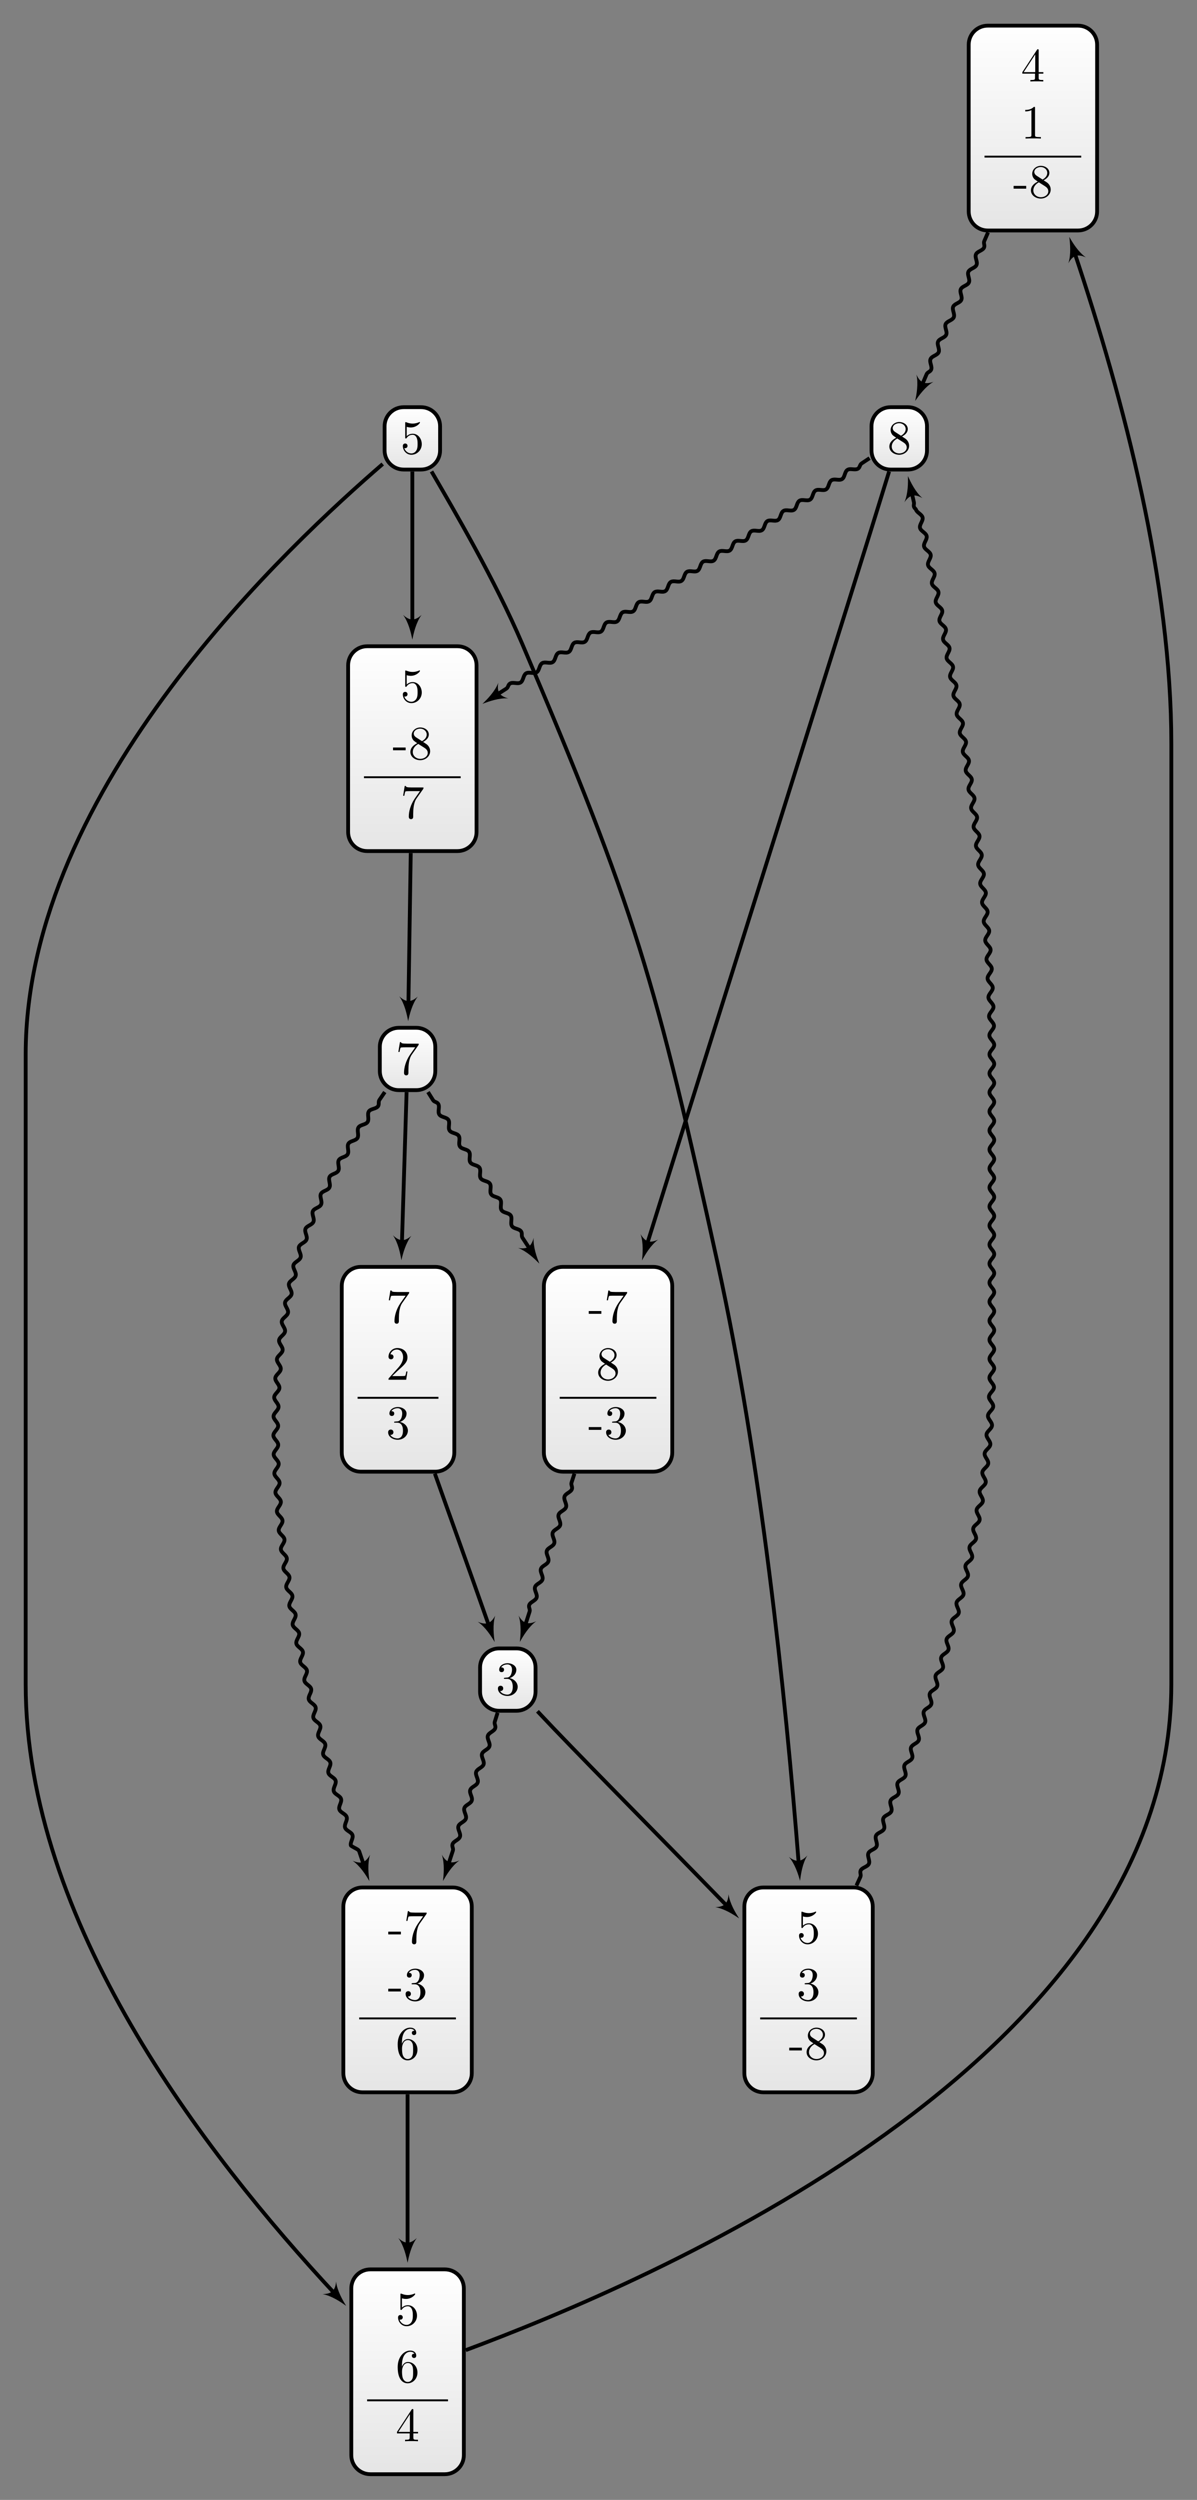 <?xml version="1.0" encoding="UTF-8"?>
<svg xmlns="http://www.w3.org/2000/svg" xmlns:xlink="http://www.w3.org/1999/xlink" width="250.76pt" height="523.665pt" viewBox="0 0 250.76 523.665" version="1.1">
<rect x="0" y="0" width="250.76" height="523.665" fill="#808080" stroke="none"/>
<defs>
<g>
<symbol overflow="visible" id="glyph0-0">
<path style="stroke:none;" d=""/>
</symbol>
<symbol overflow="visible" id="glyph0-1">
<path style="stroke:none;" d="M 2.938 -1.641 L 2.938 -0.781 C 2.938 -0.422 2.906 -0.312 2.172 -0.312 L 1.969 -0.312 L 1.969 0 C 2.375 -0.031 2.891 -0.031 3.312 -0.031 C 3.734 -0.031 4.25 -0.031 4.672 0 L 4.672 -0.312 L 4.453 -0.312 C 3.719 -0.312 3.703 -0.422 3.703 -0.781 L 3.703 -1.641 L 4.688 -1.641 L 4.688 -1.953 L 3.703 -1.953 L 3.703 -6.484 C 3.703 -6.688 3.703 -6.75 3.531 -6.75 C 3.453 -6.75 3.422 -6.75 3.344 -6.625 L 0.281 -1.953 L 0.281 -1.641 Z M 2.984 -1.953 L 0.562 -1.953 L 2.984 -5.672 Z M 2.984 -1.953 "/>
</symbol>
<symbol overflow="visible" id="glyph0-2">
<path style="stroke:none;" d="M 2.938 -6.375 C 2.938 -6.625 2.938 -6.641 2.703 -6.641 C 2.078 -6 1.203 -6 0.891 -6 L 0.891 -5.688 C 1.094 -5.688 1.672 -5.688 2.188 -5.953 L 2.188 -0.781 C 2.188 -0.422 2.156 -0.312 1.266 -0.312 L 0.953 -0.312 L 0.953 0 C 1.297 -0.031 2.156 -0.031 2.562 -0.031 C 2.953 -0.031 3.828 -0.031 4.172 0 L 4.172 -0.312 L 3.859 -0.312 C 2.953 -0.312 2.938 -0.422 2.938 -0.781 Z M 2.938 -6.375 "/>
</symbol>
<symbol overflow="visible" id="glyph0-3">
<path style="stroke:none;" d="M 2.75 -1.859 L 2.75 -2.438 L 0.109 -2.438 L 0.109 -1.859 Z M 2.75 -1.859 "/>
</symbol>
<symbol overflow="visible" id="glyph0-4">
<path style="stroke:none;" d="M 1.625 -4.562 C 1.172 -4.859 1.125 -5.188 1.125 -5.359 C 1.125 -5.969 1.781 -6.391 2.484 -6.391 C 3.203 -6.391 3.844 -5.875 3.844 -5.156 C 3.844 -4.578 3.453 -4.109 2.859 -3.766 Z M 3.078 -3.609 C 3.797 -3.984 4.281 -4.5 4.281 -5.156 C 4.281 -6.078 3.406 -6.641 2.5 -6.641 C 1.5 -6.641 0.688 -5.906 0.688 -4.969 C 0.688 -4.797 0.703 -4.344 1.125 -3.875 C 1.234 -3.766 1.609 -3.516 1.859 -3.344 C 1.281 -3.047 0.422 -2.5 0.422 -1.5 C 0.422 -0.453 1.438 0.219 2.484 0.219 C 3.609 0.219 4.562 -0.609 4.562 -1.672 C 4.562 -2.031 4.453 -2.484 4.062 -2.906 C 3.875 -3.109 3.719 -3.203 3.078 -3.609 Z M 2.078 -3.188 L 3.312 -2.406 C 3.594 -2.219 4.062 -1.922 4.062 -1.312 C 4.062 -0.578 3.312 -0.062 2.5 -0.062 C 1.641 -0.062 0.922 -0.672 0.922 -1.5 C 0.922 -2.078 1.234 -2.719 2.078 -3.188 Z M 2.078 -3.188 "/>
</symbol>
<symbol overflow="visible" id="glyph0-5">
<path style="stroke:none;" d="M 4.469 -2 C 4.469 -3.188 3.656 -4.188 2.578 -4.188 C 2.109 -4.188 1.672 -4.031 1.312 -3.672 L 1.312 -5.625 C 1.516 -5.562 1.844 -5.5 2.156 -5.5 C 3.391 -5.5 4.094 -6.406 4.094 -6.531 C 4.094 -6.594 4.062 -6.641 3.984 -6.641 C 3.984 -6.641 3.953 -6.641 3.906 -6.609 C 3.703 -6.516 3.219 -6.312 2.547 -6.312 C 2.156 -6.312 1.688 -6.391 1.219 -6.594 C 1.141 -6.625 1.125 -6.625 1.109 -6.625 C 1 -6.625 1 -6.547 1 -6.391 L 1 -3.438 C 1 -3.266 1 -3.188 1.141 -3.188 C 1.219 -3.188 1.234 -3.203 1.281 -3.266 C 1.391 -3.422 1.75 -3.969 2.562 -3.969 C 3.078 -3.969 3.328 -3.516 3.406 -3.328 C 3.562 -2.953 3.594 -2.578 3.594 -2.078 C 3.594 -1.719 3.594 -1.125 3.344 -0.703 C 3.109 -0.312 2.734 -0.062 2.281 -0.062 C 1.562 -0.062 0.984 -0.594 0.812 -1.172 C 0.844 -1.172 0.875 -1.156 0.984 -1.156 C 1.312 -1.156 1.484 -1.406 1.484 -1.641 C 1.484 -1.891 1.312 -2.141 0.984 -2.141 C 0.844 -2.141 0.5 -2.062 0.5 -1.609 C 0.5 -0.75 1.188 0.219 2.297 0.219 C 3.453 0.219 4.469 -0.734 4.469 -2 Z M 4.469 -2 "/>
</symbol>
<symbol overflow="visible" id="glyph0-6">
<path style="stroke:none;" d="M 2.891 -3.516 C 3.703 -3.781 4.281 -4.469 4.281 -5.266 C 4.281 -6.078 3.406 -6.641 2.453 -6.641 C 1.453 -6.641 0.688 -6.047 0.688 -5.281 C 0.688 -4.953 0.906 -4.766 1.203 -4.766 C 1.5 -4.766 1.703 -4.984 1.703 -5.281 C 1.703 -5.766 1.234 -5.766 1.094 -5.766 C 1.391 -6.266 2.047 -6.391 2.406 -6.391 C 2.828 -6.391 3.375 -6.172 3.375 -5.281 C 3.375 -5.156 3.344 -4.578 3.094 -4.141 C 2.797 -3.656 2.453 -3.625 2.203 -3.625 C 2.125 -3.609 1.891 -3.594 1.812 -3.594 C 1.734 -3.578 1.672 -3.562 1.672 -3.469 C 1.672 -3.359 1.734 -3.359 1.906 -3.359 L 2.344 -3.359 C 3.156 -3.359 3.531 -2.688 3.531 -1.703 C 3.531 -0.344 2.844 -0.062 2.406 -0.062 C 1.969 -0.062 1.219 -0.234 0.875 -0.812 C 1.219 -0.766 1.531 -0.984 1.531 -1.359 C 1.531 -1.719 1.266 -1.922 0.984 -1.922 C 0.734 -1.922 0.422 -1.781 0.422 -1.344 C 0.422 -0.438 1.344 0.219 2.438 0.219 C 3.656 0.219 4.562 -0.688 4.562 -1.703 C 4.562 -2.516 3.922 -3.297 2.891 -3.516 Z M 2.891 -3.516 "/>
</symbol>
<symbol overflow="visible" id="glyph0-7">
<path style="stroke:none;" d="M 4.75 -6.078 C 4.828 -6.188 4.828 -6.203 4.828 -6.422 L 2.406 -6.422 C 1.203 -6.422 1.172 -6.547 1.141 -6.734 L 0.891 -6.734 L 0.562 -4.688 L 0.812 -4.688 C 0.844 -4.844 0.922 -5.469 1.062 -5.594 C 1.125 -5.656 1.906 -5.656 2.031 -5.656 L 4.094 -5.656 C 3.984 -5.5 3.203 -4.406 2.984 -4.078 C 2.078 -2.734 1.75 -1.344 1.75 -0.328 C 1.75 -0.234 1.75 0.219 2.219 0.219 C 2.672 0.219 2.672 -0.234 2.672 -0.328 L 2.672 -0.844 C 2.672 -1.391 2.703 -1.938 2.781 -2.469 C 2.828 -2.703 2.953 -3.562 3.406 -4.172 Z M 4.75 -6.078 "/>
</symbol>
<symbol overflow="visible" id="glyph0-8">
<path style="stroke:none;" d="M 1.266 -0.766 L 2.328 -1.797 C 3.875 -3.172 4.469 -3.703 4.469 -4.703 C 4.469 -5.844 3.578 -6.641 2.359 -6.641 C 1.234 -6.641 0.5 -5.719 0.5 -4.828 C 0.5 -4.281 1 -4.281 1.031 -4.281 C 1.203 -4.281 1.547 -4.391 1.547 -4.812 C 1.547 -5.062 1.359 -5.328 1.016 -5.328 C 0.938 -5.328 0.922 -5.328 0.891 -5.312 C 1.109 -5.969 1.656 -6.328 2.234 -6.328 C 3.141 -6.328 3.562 -5.516 3.562 -4.703 C 3.562 -3.906 3.078 -3.125 2.516 -2.5 L 0.609 -0.375 C 0.5 -0.266 0.5 -0.234 0.5 0 L 4.203 0 L 4.469 -1.734 L 4.234 -1.734 C 4.172 -1.438 4.109 -1 4 -0.844 C 3.938 -0.766 3.281 -0.766 3.062 -0.766 Z M 1.266 -0.766 "/>
</symbol>
<symbol overflow="visible" id="glyph0-9">
<path style="stroke:none;" d="M 1.312 -3.266 L 1.312 -3.516 C 1.312 -6.031 2.547 -6.391 3.062 -6.391 C 3.297 -6.391 3.719 -6.328 3.938 -5.984 C 3.781 -5.984 3.391 -5.984 3.391 -5.547 C 3.391 -5.234 3.625 -5.078 3.844 -5.078 C 4 -5.078 4.312 -5.172 4.312 -5.562 C 4.312 -6.156 3.875 -6.641 3.047 -6.641 C 1.766 -6.641 0.422 -5.359 0.422 -3.156 C 0.422 -0.484 1.578 0.219 2.5 0.219 C 3.609 0.219 4.562 -0.719 4.562 -2.031 C 4.562 -3.297 3.672 -4.25 2.562 -4.25 C 1.891 -4.25 1.516 -3.75 1.312 -3.266 Z M 2.5 -0.062 C 1.875 -0.062 1.578 -0.656 1.516 -0.812 C 1.328 -1.281 1.328 -2.078 1.328 -2.25 C 1.328 -3.031 1.656 -4.031 2.547 -4.031 C 2.719 -4.031 3.172 -4.031 3.484 -3.406 C 3.656 -3.047 3.656 -2.531 3.656 -2.047 C 3.656 -1.562 3.656 -1.062 3.484 -0.703 C 3.188 -0.109 2.734 -0.062 2.5 -0.062 Z M 2.5 -0.062 "/>
</symbol>
</g>
<clipPath id="clip1">
  <path d="M 202 5 L 230 5 L 230 48 L 202 48 Z M 202 5 "/>
</clipPath>
<clipPath id="clip2">
  <path d="M 225.848 5.375 L 206.918 5.375 C 204.719 5.375 202.934 7.156 202.934 9.359 L 202.934 44.293 C 202.934 46.496 204.719 48.281 206.918 48.281 L 225.848 48.281 C 228.047 48.281 229.832 46.496 229.832 44.293 L 229.832 9.359 C 229.832 7.156 228.047 5.375 225.848 5.375 Z M 225.848 5.375 "/>
</clipPath>
<linearGradient id="linear0" gradientUnits="userSpaceOnUse" x1="0" y1="25.003" x2="0" y2="74.997" gradientTransform="matrix(0.538,0,0,-0.858,189.481,69.738)">
<stop offset="0" style="stop-color:rgb(89.999%,89.999%,89.999%);stop-opacity:1;"/>
<stop offset="0.031" style="stop-color:rgb(90.155%,90.155%,90.155%);stop-opacity:1;"/>
<stop offset="0.062" style="stop-color:rgb(90.468%,90.468%,90.468%);stop-opacity:1;"/>
<stop offset="0.094" style="stop-color:rgb(90.781%,90.781%,90.781%);stop-opacity:1;"/>
<stop offset="0.125" style="stop-color:rgb(91.093%,91.093%,91.093%);stop-opacity:1;"/>
<stop offset="0.156" style="stop-color:rgb(91.405%,91.405%,91.405%);stop-opacity:1;"/>
<stop offset="0.188" style="stop-color:rgb(91.718%,91.718%,91.718%);stop-opacity:1;"/>
<stop offset="0.219" style="stop-color:rgb(92.03%,92.03%,92.03%);stop-opacity:1;"/>
<stop offset="0.25" style="stop-color:rgb(92.343%,92.343%,92.343%);stop-opacity:1;"/>
<stop offset="0.281" style="stop-color:rgb(92.654%,92.654%,92.654%);stop-opacity:1;"/>
<stop offset="0.312" style="stop-color:rgb(92.967%,92.967%,92.967%);stop-opacity:1;"/>
<stop offset="0.344" style="stop-color:rgb(93.28%,93.28%,93.28%);stop-opacity:1;"/>
<stop offset="0.375" style="stop-color:rgb(93.593%,93.593%,93.593%);stop-opacity:1;"/>
<stop offset="0.406" style="stop-color:rgb(93.906%,93.906%,93.906%);stop-opacity:1;"/>
<stop offset="0.438" style="stop-color:rgb(94.217%,94.217%,94.217%);stop-opacity:1;"/>
<stop offset="0.469" style="stop-color:rgb(94.53%,94.53%,94.53%);stop-opacity:1;"/>
<stop offset="0.5" style="stop-color:rgb(94.843%,94.843%,94.843%);stop-opacity:1;"/>
<stop offset="0.531" style="stop-color:rgb(95.155%,95.155%,95.155%);stop-opacity:1;"/>
<stop offset="0.562" style="stop-color:rgb(95.467%,95.467%,95.467%);stop-opacity:1;"/>
<stop offset="0.594" style="stop-color:rgb(95.779%,95.779%,95.779%);stop-opacity:1;"/>
<stop offset="0.625" style="stop-color:rgb(96.092%,96.092%,96.092%);stop-opacity:1;"/>
<stop offset="0.656" style="stop-color:rgb(96.405%,96.405%,96.405%);stop-opacity:1;"/>
<stop offset="0.688" style="stop-color:rgb(96.716%,96.716%,96.716%);stop-opacity:1;"/>
<stop offset="0.719" style="stop-color:rgb(97.029%,97.029%,97.029%);stop-opacity:1;"/>
<stop offset="0.75" style="stop-color:rgb(97.342%,97.342%,97.342%);stop-opacity:1;"/>
<stop offset="0.781" style="stop-color:rgb(97.655%,97.655%,97.655%);stop-opacity:1;"/>
<stop offset="0.812" style="stop-color:rgb(97.968%,97.968%,97.968%);stop-opacity:1;"/>
<stop offset="0.844" style="stop-color:rgb(98.279%,98.279%,98.279%);stop-opacity:1;"/>
<stop offset="0.875" style="stop-color:rgb(98.592%,98.592%,98.592%);stop-opacity:1;"/>
<stop offset="0.906" style="stop-color:rgb(98.904%,98.904%,98.904%);stop-opacity:1;"/>
<stop offset="0.938" style="stop-color:rgb(99.217%,99.217%,99.217%);stop-opacity:1;"/>
<stop offset="0.969" style="stop-color:rgb(99.529%,99.529%,99.529%);stop-opacity:1;"/>
<stop offset="1" style="stop-color:rgb(99.841%,99.841%,99.841%);stop-opacity:1;"/>
</linearGradient>
<clipPath id="clip3">
  <path d="M 182 85 L 195 85 L 195 98 L 182 98 Z M 182 85 "/>
</clipPath>
<clipPath id="clip4">
  <path d="M 190.207 85.297 L 186.555 85.297 C 184.355 85.297 182.57 87.082 182.57 89.281 L 182.57 94.375 C 182.57 96.574 184.355 98.359 186.555 98.359 L 190.207 98.359 C 192.41 98.359 194.195 96.574 194.195 94.375 L 194.195 89.281 C 194.195 87.082 192.41 85.297 190.207 85.297 Z M 190.207 85.297 "/>
</clipPath>
<linearGradient id="linear1" gradientUnits="userSpaceOnUse" x1="0" y1="25.003" x2="0" y2="74.997" gradientTransform="matrix(0.232,0,0,-0.261,176.759,104.891)">
<stop offset="0" style="stop-color:rgb(89.999%,89.999%,89.999%);stop-opacity:1;"/>
<stop offset="0.031" style="stop-color:rgb(90.155%,90.155%,90.155%);stop-opacity:1;"/>
<stop offset="0.062" style="stop-color:rgb(90.468%,90.468%,90.468%);stop-opacity:1;"/>
<stop offset="0.094" style="stop-color:rgb(90.781%,90.781%,90.781%);stop-opacity:1;"/>
<stop offset="0.125" style="stop-color:rgb(91.093%,91.093%,91.093%);stop-opacity:1;"/>
<stop offset="0.156" style="stop-color:rgb(91.405%,91.405%,91.405%);stop-opacity:1;"/>
<stop offset="0.188" style="stop-color:rgb(91.718%,91.718%,91.718%);stop-opacity:1;"/>
<stop offset="0.219" style="stop-color:rgb(92.03%,92.03%,92.03%);stop-opacity:1;"/>
<stop offset="0.25" style="stop-color:rgb(92.343%,92.343%,92.343%);stop-opacity:1;"/>
<stop offset="0.281" style="stop-color:rgb(92.654%,92.654%,92.654%);stop-opacity:1;"/>
<stop offset="0.312" style="stop-color:rgb(92.967%,92.967%,92.967%);stop-opacity:1;"/>
<stop offset="0.344" style="stop-color:rgb(93.28%,93.28%,93.28%);stop-opacity:1;"/>
<stop offset="0.375" style="stop-color:rgb(93.593%,93.593%,93.593%);stop-opacity:1;"/>
<stop offset="0.406" style="stop-color:rgb(93.906%,93.906%,93.906%);stop-opacity:1;"/>
<stop offset="0.438" style="stop-color:rgb(94.217%,94.217%,94.217%);stop-opacity:1;"/>
<stop offset="0.469" style="stop-color:rgb(94.53%,94.53%,94.53%);stop-opacity:1;"/>
<stop offset="0.5" style="stop-color:rgb(94.843%,94.843%,94.843%);stop-opacity:1;"/>
<stop offset="0.531" style="stop-color:rgb(95.155%,95.155%,95.155%);stop-opacity:1;"/>
<stop offset="0.562" style="stop-color:rgb(95.467%,95.467%,95.467%);stop-opacity:1;"/>
<stop offset="0.594" style="stop-color:rgb(95.779%,95.779%,95.779%);stop-opacity:1;"/>
<stop offset="0.625" style="stop-color:rgb(96.092%,96.092%,96.092%);stop-opacity:1;"/>
<stop offset="0.656" style="stop-color:rgb(96.405%,96.405%,96.405%);stop-opacity:1;"/>
<stop offset="0.688" style="stop-color:rgb(96.716%,96.716%,96.716%);stop-opacity:1;"/>
<stop offset="0.719" style="stop-color:rgb(97.029%,97.029%,97.029%);stop-opacity:1;"/>
<stop offset="0.75" style="stop-color:rgb(97.342%,97.342%,97.342%);stop-opacity:1;"/>
<stop offset="0.781" style="stop-color:rgb(97.655%,97.655%,97.655%);stop-opacity:1;"/>
<stop offset="0.812" style="stop-color:rgb(97.968%,97.968%,97.968%);stop-opacity:1;"/>
<stop offset="0.844" style="stop-color:rgb(98.279%,98.279%,98.279%);stop-opacity:1;"/>
<stop offset="0.875" style="stop-color:rgb(98.592%,98.592%,98.592%);stop-opacity:1;"/>
<stop offset="0.906" style="stop-color:rgb(98.904%,98.904%,98.904%);stop-opacity:1;"/>
<stop offset="0.938" style="stop-color:rgb(99.217%,99.217%,99.217%);stop-opacity:1;"/>
<stop offset="0.969" style="stop-color:rgb(99.529%,99.529%,99.529%);stop-opacity:1;"/>
<stop offset="1" style="stop-color:rgb(99.841%,99.841%,99.841%);stop-opacity:1;"/>
</linearGradient>
<clipPath id="clip5">
  <path d="M 155 395 L 183 395 L 183 438 L 155 438 Z M 155 395 "/>
</clipPath>
<clipPath id="clip6">
  <path d="M 178.848 395.379 L 159.918 395.379 C 157.719 395.379 155.934 397.164 155.934 399.363 L 155.934 434.301 C 155.934 436.5 157.719 438.285 159.918 438.285 L 178.848 438.285 C 181.047 438.285 182.832 436.5 182.832 434.301 L 182.832 399.363 C 182.832 397.164 181.047 395.379 178.848 395.379 Z M 178.848 395.379 "/>
</clipPath>
<linearGradient id="linear2" gradientUnits="userSpaceOnUse" x1="0" y1="25.003" x2="0" y2="74.997" gradientTransform="matrix(0.538,0,0,-0.858,142.48,459.743)">
<stop offset="0" style="stop-color:rgb(89.999%,89.999%,89.999%);stop-opacity:1;"/>
<stop offset="0.031" style="stop-color:rgb(90.155%,90.155%,90.155%);stop-opacity:1;"/>
<stop offset="0.062" style="stop-color:rgb(90.468%,90.468%,90.468%);stop-opacity:1;"/>
<stop offset="0.094" style="stop-color:rgb(90.781%,90.781%,90.781%);stop-opacity:1;"/>
<stop offset="0.125" style="stop-color:rgb(91.093%,91.093%,91.093%);stop-opacity:1;"/>
<stop offset="0.156" style="stop-color:rgb(91.405%,91.405%,91.405%);stop-opacity:1;"/>
<stop offset="0.188" style="stop-color:rgb(91.718%,91.718%,91.718%);stop-opacity:1;"/>
<stop offset="0.219" style="stop-color:rgb(92.03%,92.03%,92.03%);stop-opacity:1;"/>
<stop offset="0.25" style="stop-color:rgb(92.343%,92.343%,92.343%);stop-opacity:1;"/>
<stop offset="0.281" style="stop-color:rgb(92.654%,92.654%,92.654%);stop-opacity:1;"/>
<stop offset="0.312" style="stop-color:rgb(92.967%,92.967%,92.967%);stop-opacity:1;"/>
<stop offset="0.344" style="stop-color:rgb(93.28%,93.28%,93.28%);stop-opacity:1;"/>
<stop offset="0.375" style="stop-color:rgb(93.593%,93.593%,93.593%);stop-opacity:1;"/>
<stop offset="0.406" style="stop-color:rgb(93.906%,93.906%,93.906%);stop-opacity:1;"/>
<stop offset="0.438" style="stop-color:rgb(94.217%,94.217%,94.217%);stop-opacity:1;"/>
<stop offset="0.469" style="stop-color:rgb(94.53%,94.53%,94.53%);stop-opacity:1;"/>
<stop offset="0.5" style="stop-color:rgb(94.843%,94.843%,94.843%);stop-opacity:1;"/>
<stop offset="0.531" style="stop-color:rgb(95.155%,95.155%,95.155%);stop-opacity:1;"/>
<stop offset="0.562" style="stop-color:rgb(95.467%,95.467%,95.467%);stop-opacity:1;"/>
<stop offset="0.594" style="stop-color:rgb(95.779%,95.779%,95.779%);stop-opacity:1;"/>
<stop offset="0.625" style="stop-color:rgb(96.092%,96.092%,96.092%);stop-opacity:1;"/>
<stop offset="0.656" style="stop-color:rgb(96.405%,96.405%,96.405%);stop-opacity:1;"/>
<stop offset="0.688" style="stop-color:rgb(96.716%,96.716%,96.716%);stop-opacity:1;"/>
<stop offset="0.719" style="stop-color:rgb(97.029%,97.029%,97.029%);stop-opacity:1;"/>
<stop offset="0.75" style="stop-color:rgb(97.342%,97.342%,97.342%);stop-opacity:1;"/>
<stop offset="0.781" style="stop-color:rgb(97.655%,97.655%,97.655%);stop-opacity:1;"/>
<stop offset="0.812" style="stop-color:rgb(97.968%,97.968%,97.968%);stop-opacity:1;"/>
<stop offset="0.844" style="stop-color:rgb(98.279%,98.279%,98.279%);stop-opacity:1;"/>
<stop offset="0.875" style="stop-color:rgb(98.592%,98.592%,98.592%);stop-opacity:1;"/>
<stop offset="0.906" style="stop-color:rgb(98.904%,98.904%,98.904%);stop-opacity:1;"/>
<stop offset="0.938" style="stop-color:rgb(99.217%,99.217%,99.217%);stop-opacity:1;"/>
<stop offset="0.969" style="stop-color:rgb(99.529%,99.529%,99.529%);stop-opacity:1;"/>
<stop offset="1" style="stop-color:rgb(99.841%,99.841%,99.841%);stop-opacity:1;"/>
</linearGradient>
<clipPath id="clip7">
  <path d="M 71 265 L 96 265 L 96 308 L 71 308 Z M 71 265 "/>
</clipPath>
<clipPath id="clip8">
  <path d="M 91.184 265.379 L 75.578 265.379 C 73.375 265.379 71.594 267.16 71.594 269.363 L 71.594 304.297 C 71.594 306.5 73.375 308.281 75.578 308.281 L 91.184 308.281 C 93.387 308.281 95.172 306.5 95.172 304.297 L 95.172 269.363 C 95.172 267.16 93.387 265.379 91.184 265.379 Z M 91.184 265.379 "/>
</clipPath>
<linearGradient id="linear3" gradientUnits="userSpaceOnUse" x1="0" y1="25.003" x2="0" y2="74.997" gradientTransform="matrix(0.472,0,0,-0.858,59.801,329.741)">
<stop offset="0" style="stop-color:rgb(89.999%,89.999%,89.999%);stop-opacity:1;"/>
<stop offset="0.031" style="stop-color:rgb(90.155%,90.155%,90.155%);stop-opacity:1;"/>
<stop offset="0.062" style="stop-color:rgb(90.468%,90.468%,90.468%);stop-opacity:1;"/>
<stop offset="0.094" style="stop-color:rgb(90.781%,90.781%,90.781%);stop-opacity:1;"/>
<stop offset="0.125" style="stop-color:rgb(91.093%,91.093%,91.093%);stop-opacity:1;"/>
<stop offset="0.156" style="stop-color:rgb(91.405%,91.405%,91.405%);stop-opacity:1;"/>
<stop offset="0.188" style="stop-color:rgb(91.718%,91.718%,91.718%);stop-opacity:1;"/>
<stop offset="0.219" style="stop-color:rgb(92.03%,92.03%,92.03%);stop-opacity:1;"/>
<stop offset="0.25" style="stop-color:rgb(92.343%,92.343%,92.343%);stop-opacity:1;"/>
<stop offset="0.281" style="stop-color:rgb(92.654%,92.654%,92.654%);stop-opacity:1;"/>
<stop offset="0.312" style="stop-color:rgb(92.967%,92.967%,92.967%);stop-opacity:1;"/>
<stop offset="0.344" style="stop-color:rgb(93.28%,93.28%,93.28%);stop-opacity:1;"/>
<stop offset="0.375" style="stop-color:rgb(93.593%,93.593%,93.593%);stop-opacity:1;"/>
<stop offset="0.406" style="stop-color:rgb(93.906%,93.906%,93.906%);stop-opacity:1;"/>
<stop offset="0.438" style="stop-color:rgb(94.217%,94.217%,94.217%);stop-opacity:1;"/>
<stop offset="0.469" style="stop-color:rgb(94.53%,94.53%,94.53%);stop-opacity:1;"/>
<stop offset="0.5" style="stop-color:rgb(94.843%,94.843%,94.843%);stop-opacity:1;"/>
<stop offset="0.531" style="stop-color:rgb(95.155%,95.155%,95.155%);stop-opacity:1;"/>
<stop offset="0.562" style="stop-color:rgb(95.467%,95.467%,95.467%);stop-opacity:1;"/>
<stop offset="0.594" style="stop-color:rgb(95.779%,95.779%,95.779%);stop-opacity:1;"/>
<stop offset="0.625" style="stop-color:rgb(96.092%,96.092%,96.092%);stop-opacity:1;"/>
<stop offset="0.656" style="stop-color:rgb(96.405%,96.405%,96.405%);stop-opacity:1;"/>
<stop offset="0.688" style="stop-color:rgb(96.716%,96.716%,96.716%);stop-opacity:1;"/>
<stop offset="0.719" style="stop-color:rgb(97.029%,97.029%,97.029%);stop-opacity:1;"/>
<stop offset="0.75" style="stop-color:rgb(97.342%,97.342%,97.342%);stop-opacity:1;"/>
<stop offset="0.781" style="stop-color:rgb(97.655%,97.655%,97.655%);stop-opacity:1;"/>
<stop offset="0.812" style="stop-color:rgb(97.968%,97.968%,97.968%);stop-opacity:1;"/>
<stop offset="0.844" style="stop-color:rgb(98.279%,98.279%,98.279%);stop-opacity:1;"/>
<stop offset="0.875" style="stop-color:rgb(98.592%,98.592%,98.592%);stop-opacity:1;"/>
<stop offset="0.906" style="stop-color:rgb(98.904%,98.904%,98.904%);stop-opacity:1;"/>
<stop offset="0.938" style="stop-color:rgb(99.217%,99.217%,99.217%);stop-opacity:1;"/>
<stop offset="0.969" style="stop-color:rgb(99.529%,99.529%,99.529%);stop-opacity:1;"/>
<stop offset="1" style="stop-color:rgb(99.841%,99.841%,99.841%);stop-opacity:1;"/>
</linearGradient>
<clipPath id="clip9">
  <path d="M 100 345 L 113 345 L 113 358 L 100 358 Z M 100 345 "/>
</clipPath>
<clipPath id="clip10">
  <path d="M 108.207 345.301 L 104.555 345.301 C 102.355 345.301 100.57 347.086 100.57 349.285 L 100.57 354.375 C 100.57 356.578 102.355 358.363 104.555 358.363 L 108.207 358.363 C 110.41 358.363 112.191 356.578 112.191 354.375 L 112.191 349.285 C 112.191 347.086 110.41 345.301 108.207 345.301 Z M 108.207 345.301 "/>
</clipPath>
<linearGradient id="linear4" gradientUnits="userSpaceOnUse" x1="0" y1="25.003" x2="0" y2="74.997" gradientTransform="matrix(0.232,0,0,-0.261,94.758,364.894)">
<stop offset="0" style="stop-color:rgb(89.999%,89.999%,89.999%);stop-opacity:1;"/>
<stop offset="0.031" style="stop-color:rgb(90.155%,90.155%,90.155%);stop-opacity:1;"/>
<stop offset="0.062" style="stop-color:rgb(90.468%,90.468%,90.468%);stop-opacity:1;"/>
<stop offset="0.094" style="stop-color:rgb(90.781%,90.781%,90.781%);stop-opacity:1;"/>
<stop offset="0.125" style="stop-color:rgb(91.093%,91.093%,91.093%);stop-opacity:1;"/>
<stop offset="0.156" style="stop-color:rgb(91.405%,91.405%,91.405%);stop-opacity:1;"/>
<stop offset="0.188" style="stop-color:rgb(91.718%,91.718%,91.718%);stop-opacity:1;"/>
<stop offset="0.219" style="stop-color:rgb(92.03%,92.03%,92.03%);stop-opacity:1;"/>
<stop offset="0.25" style="stop-color:rgb(92.343%,92.343%,92.343%);stop-opacity:1;"/>
<stop offset="0.281" style="stop-color:rgb(92.654%,92.654%,92.654%);stop-opacity:1;"/>
<stop offset="0.312" style="stop-color:rgb(92.967%,92.967%,92.967%);stop-opacity:1;"/>
<stop offset="0.344" style="stop-color:rgb(93.28%,93.28%,93.28%);stop-opacity:1;"/>
<stop offset="0.375" style="stop-color:rgb(93.593%,93.593%,93.593%);stop-opacity:1;"/>
<stop offset="0.406" style="stop-color:rgb(93.906%,93.906%,93.906%);stop-opacity:1;"/>
<stop offset="0.438" style="stop-color:rgb(94.217%,94.217%,94.217%);stop-opacity:1;"/>
<stop offset="0.469" style="stop-color:rgb(94.53%,94.53%,94.53%);stop-opacity:1;"/>
<stop offset="0.5" style="stop-color:rgb(94.843%,94.843%,94.843%);stop-opacity:1;"/>
<stop offset="0.531" style="stop-color:rgb(95.155%,95.155%,95.155%);stop-opacity:1;"/>
<stop offset="0.562" style="stop-color:rgb(95.467%,95.467%,95.467%);stop-opacity:1;"/>
<stop offset="0.594" style="stop-color:rgb(95.779%,95.779%,95.779%);stop-opacity:1;"/>
<stop offset="0.625" style="stop-color:rgb(96.092%,96.092%,96.092%);stop-opacity:1;"/>
<stop offset="0.656" style="stop-color:rgb(96.405%,96.405%,96.405%);stop-opacity:1;"/>
<stop offset="0.688" style="stop-color:rgb(96.716%,96.716%,96.716%);stop-opacity:1;"/>
<stop offset="0.719" style="stop-color:rgb(97.029%,97.029%,97.029%);stop-opacity:1;"/>
<stop offset="0.75" style="stop-color:rgb(97.342%,97.342%,97.342%);stop-opacity:1;"/>
<stop offset="0.781" style="stop-color:rgb(97.655%,97.655%,97.655%);stop-opacity:1;"/>
<stop offset="0.812" style="stop-color:rgb(97.968%,97.968%,97.968%);stop-opacity:1;"/>
<stop offset="0.844" style="stop-color:rgb(98.279%,98.279%,98.279%);stop-opacity:1;"/>
<stop offset="0.875" style="stop-color:rgb(98.592%,98.592%,98.592%);stop-opacity:1;"/>
<stop offset="0.906" style="stop-color:rgb(98.904%,98.904%,98.904%);stop-opacity:1;"/>
<stop offset="0.938" style="stop-color:rgb(99.217%,99.217%,99.217%);stop-opacity:1;"/>
<stop offset="0.969" style="stop-color:rgb(99.529%,99.529%,99.529%);stop-opacity:1;"/>
<stop offset="1" style="stop-color:rgb(99.841%,99.841%,99.841%);stop-opacity:1;"/>
</linearGradient>
<clipPath id="clip11">
  <path d="M 73 475 L 98 475 L 98 518 L 73 518 Z M 73 475 "/>
</clipPath>
<clipPath id="clip12">
  <path d="M 93.184 475.379 L 77.578 475.379 C 75.375 475.379 73.594 477.164 73.594 479.363 L 73.594 514.301 C 73.594 516.5 75.375 518.285 77.578 518.285 L 93.184 518.285 C 95.387 518.285 97.172 516.5 97.172 514.301 L 97.172 479.363 C 97.172 477.164 95.387 475.379 93.184 475.379 Z M 93.184 475.379 "/>
</clipPath>
<linearGradient id="linear5" gradientUnits="userSpaceOnUse" x1="0" y1="25.003" x2="0" y2="74.997" gradientTransform="matrix(0.472,0,0,-0.858,61.801,539.744)">
<stop offset="0" style="stop-color:rgb(89.999%,89.999%,89.999%);stop-opacity:1;"/>
<stop offset="0.031" style="stop-color:rgb(90.155%,90.155%,90.155%);stop-opacity:1;"/>
<stop offset="0.062" style="stop-color:rgb(90.468%,90.468%,90.468%);stop-opacity:1;"/>
<stop offset="0.094" style="stop-color:rgb(90.781%,90.781%,90.781%);stop-opacity:1;"/>
<stop offset="0.125" style="stop-color:rgb(91.093%,91.093%,91.093%);stop-opacity:1;"/>
<stop offset="0.156" style="stop-color:rgb(91.405%,91.405%,91.405%);stop-opacity:1;"/>
<stop offset="0.188" style="stop-color:rgb(91.718%,91.718%,91.718%);stop-opacity:1;"/>
<stop offset="0.219" style="stop-color:rgb(92.03%,92.03%,92.03%);stop-opacity:1;"/>
<stop offset="0.25" style="stop-color:rgb(92.343%,92.343%,92.343%);stop-opacity:1;"/>
<stop offset="0.281" style="stop-color:rgb(92.654%,92.654%,92.654%);stop-opacity:1;"/>
<stop offset="0.312" style="stop-color:rgb(92.967%,92.967%,92.967%);stop-opacity:1;"/>
<stop offset="0.344" style="stop-color:rgb(93.28%,93.28%,93.28%);stop-opacity:1;"/>
<stop offset="0.375" style="stop-color:rgb(93.593%,93.593%,93.593%);stop-opacity:1;"/>
<stop offset="0.406" style="stop-color:rgb(93.906%,93.906%,93.906%);stop-opacity:1;"/>
<stop offset="0.438" style="stop-color:rgb(94.217%,94.217%,94.217%);stop-opacity:1;"/>
<stop offset="0.469" style="stop-color:rgb(94.53%,94.53%,94.53%);stop-opacity:1;"/>
<stop offset="0.5" style="stop-color:rgb(94.843%,94.843%,94.843%);stop-opacity:1;"/>
<stop offset="0.531" style="stop-color:rgb(95.155%,95.155%,95.155%);stop-opacity:1;"/>
<stop offset="0.562" style="stop-color:rgb(95.467%,95.467%,95.467%);stop-opacity:1;"/>
<stop offset="0.594" style="stop-color:rgb(95.779%,95.779%,95.779%);stop-opacity:1;"/>
<stop offset="0.625" style="stop-color:rgb(96.092%,96.092%,96.092%);stop-opacity:1;"/>
<stop offset="0.656" style="stop-color:rgb(96.405%,96.405%,96.405%);stop-opacity:1;"/>
<stop offset="0.688" style="stop-color:rgb(96.716%,96.716%,96.716%);stop-opacity:1;"/>
<stop offset="0.719" style="stop-color:rgb(97.029%,97.029%,97.029%);stop-opacity:1;"/>
<stop offset="0.75" style="stop-color:rgb(97.342%,97.342%,97.342%);stop-opacity:1;"/>
<stop offset="0.781" style="stop-color:rgb(97.655%,97.655%,97.655%);stop-opacity:1;"/>
<stop offset="0.812" style="stop-color:rgb(97.968%,97.968%,97.968%);stop-opacity:1;"/>
<stop offset="0.844" style="stop-color:rgb(98.279%,98.279%,98.279%);stop-opacity:1;"/>
<stop offset="0.875" style="stop-color:rgb(98.592%,98.592%,98.592%);stop-opacity:1;"/>
<stop offset="0.906" style="stop-color:rgb(98.904%,98.904%,98.904%);stop-opacity:1;"/>
<stop offset="0.938" style="stop-color:rgb(99.217%,99.217%,99.217%);stop-opacity:1;"/>
<stop offset="0.969" style="stop-color:rgb(99.529%,99.529%,99.529%);stop-opacity:1;"/>
<stop offset="1" style="stop-color:rgb(99.841%,99.841%,99.841%);stop-opacity:1;"/>
</linearGradient>
<clipPath id="clip13">
  <path d="M 71 395 L 99 395 L 99 438 L 71 438 Z M 71 395 "/>
</clipPath>
<clipPath id="clip14">
  <path d="M 94.844 395.379 L 75.918 395.379 C 73.715 395.379 71.93 397.164 71.93 399.363 L 71.93 434.301 C 71.93 436.5 73.715 438.285 75.918 438.285 L 94.844 438.285 C 97.047 438.285 98.832 436.5 98.832 434.301 L 98.832 399.363 C 98.832 397.164 97.047 395.379 94.844 395.379 Z M 94.844 395.379 "/>
</clipPath>
<linearGradient id="linear6" gradientUnits="userSpaceOnUse" x1="0" y1="25.003" x2="0" y2="74.997" gradientTransform="matrix(0.538,0,0,-0.858,58.479,459.743)">
<stop offset="0" style="stop-color:rgb(89.999%,89.999%,89.999%);stop-opacity:1;"/>
<stop offset="0.031" style="stop-color:rgb(90.155%,90.155%,90.155%);stop-opacity:1;"/>
<stop offset="0.062" style="stop-color:rgb(90.468%,90.468%,90.468%);stop-opacity:1;"/>
<stop offset="0.094" style="stop-color:rgb(90.781%,90.781%,90.781%);stop-opacity:1;"/>
<stop offset="0.125" style="stop-color:rgb(91.093%,91.093%,91.093%);stop-opacity:1;"/>
<stop offset="0.156" style="stop-color:rgb(91.405%,91.405%,91.405%);stop-opacity:1;"/>
<stop offset="0.188" style="stop-color:rgb(91.718%,91.718%,91.718%);stop-opacity:1;"/>
<stop offset="0.219" style="stop-color:rgb(92.03%,92.03%,92.03%);stop-opacity:1;"/>
<stop offset="0.25" style="stop-color:rgb(92.343%,92.343%,92.343%);stop-opacity:1;"/>
<stop offset="0.281" style="stop-color:rgb(92.654%,92.654%,92.654%);stop-opacity:1;"/>
<stop offset="0.312" style="stop-color:rgb(92.967%,92.967%,92.967%);stop-opacity:1;"/>
<stop offset="0.344" style="stop-color:rgb(93.28%,93.28%,93.28%);stop-opacity:1;"/>
<stop offset="0.375" style="stop-color:rgb(93.593%,93.593%,93.593%);stop-opacity:1;"/>
<stop offset="0.406" style="stop-color:rgb(93.906%,93.906%,93.906%);stop-opacity:1;"/>
<stop offset="0.438" style="stop-color:rgb(94.217%,94.217%,94.217%);stop-opacity:1;"/>
<stop offset="0.469" style="stop-color:rgb(94.53%,94.53%,94.53%);stop-opacity:1;"/>
<stop offset="0.5" style="stop-color:rgb(94.843%,94.843%,94.843%);stop-opacity:1;"/>
<stop offset="0.531" style="stop-color:rgb(95.155%,95.155%,95.155%);stop-opacity:1;"/>
<stop offset="0.562" style="stop-color:rgb(95.467%,95.467%,95.467%);stop-opacity:1;"/>
<stop offset="0.594" style="stop-color:rgb(95.779%,95.779%,95.779%);stop-opacity:1;"/>
<stop offset="0.625" style="stop-color:rgb(96.092%,96.092%,96.092%);stop-opacity:1;"/>
<stop offset="0.656" style="stop-color:rgb(96.405%,96.405%,96.405%);stop-opacity:1;"/>
<stop offset="0.688" style="stop-color:rgb(96.716%,96.716%,96.716%);stop-opacity:1;"/>
<stop offset="0.719" style="stop-color:rgb(97.029%,97.029%,97.029%);stop-opacity:1;"/>
<stop offset="0.75" style="stop-color:rgb(97.342%,97.342%,97.342%);stop-opacity:1;"/>
<stop offset="0.781" style="stop-color:rgb(97.655%,97.655%,97.655%);stop-opacity:1;"/>
<stop offset="0.812" style="stop-color:rgb(97.968%,97.968%,97.968%);stop-opacity:1;"/>
<stop offset="0.844" style="stop-color:rgb(98.279%,98.279%,98.279%);stop-opacity:1;"/>
<stop offset="0.875" style="stop-color:rgb(98.592%,98.592%,98.592%);stop-opacity:1;"/>
<stop offset="0.906" style="stop-color:rgb(98.904%,98.904%,98.904%);stop-opacity:1;"/>
<stop offset="0.938" style="stop-color:rgb(99.217%,99.217%,99.217%);stop-opacity:1;"/>
<stop offset="0.969" style="stop-color:rgb(99.529%,99.529%,99.529%);stop-opacity:1;"/>
<stop offset="1" style="stop-color:rgb(99.841%,99.841%,99.841%);stop-opacity:1;"/>
</linearGradient>
<clipPath id="clip15">
  <path d="M 72 135 L 100 135 L 100 178 L 72 178 Z M 72 135 "/>
</clipPath>
<clipPath id="clip16">
  <path d="M 95.844 135.375 L 76.918 135.375 C 74.715 135.375 72.93 137.16 72.93 139.359 L 72.93 174.297 C 72.93 176.496 74.715 178.281 76.918 178.281 L 95.844 178.281 C 98.047 178.281 99.832 176.496 99.832 174.297 L 99.832 139.359 C 99.832 137.16 98.047 135.375 95.844 135.375 Z M 95.844 135.375 "/>
</clipPath>
<linearGradient id="linear7" gradientUnits="userSpaceOnUse" x1="0" y1="25.003" x2="0" y2="74.997" gradientTransform="matrix(0.538,0,0,-0.858,59.479,199.739)">
<stop offset="0" style="stop-color:rgb(89.999%,89.999%,89.999%);stop-opacity:1;"/>
<stop offset="0.031" style="stop-color:rgb(90.155%,90.155%,90.155%);stop-opacity:1;"/>
<stop offset="0.062" style="stop-color:rgb(90.468%,90.468%,90.468%);stop-opacity:1;"/>
<stop offset="0.094" style="stop-color:rgb(90.781%,90.781%,90.781%);stop-opacity:1;"/>
<stop offset="0.125" style="stop-color:rgb(91.093%,91.093%,91.093%);stop-opacity:1;"/>
<stop offset="0.156" style="stop-color:rgb(91.405%,91.405%,91.405%);stop-opacity:1;"/>
<stop offset="0.188" style="stop-color:rgb(91.718%,91.718%,91.718%);stop-opacity:1;"/>
<stop offset="0.219" style="stop-color:rgb(92.03%,92.03%,92.03%);stop-opacity:1;"/>
<stop offset="0.25" style="stop-color:rgb(92.343%,92.343%,92.343%);stop-opacity:1;"/>
<stop offset="0.281" style="stop-color:rgb(92.654%,92.654%,92.654%);stop-opacity:1;"/>
<stop offset="0.312" style="stop-color:rgb(92.967%,92.967%,92.967%);stop-opacity:1;"/>
<stop offset="0.344" style="stop-color:rgb(93.28%,93.28%,93.28%);stop-opacity:1;"/>
<stop offset="0.375" style="stop-color:rgb(93.593%,93.593%,93.593%);stop-opacity:1;"/>
<stop offset="0.406" style="stop-color:rgb(93.906%,93.906%,93.906%);stop-opacity:1;"/>
<stop offset="0.438" style="stop-color:rgb(94.217%,94.217%,94.217%);stop-opacity:1;"/>
<stop offset="0.469" style="stop-color:rgb(94.53%,94.53%,94.53%);stop-opacity:1;"/>
<stop offset="0.5" style="stop-color:rgb(94.843%,94.843%,94.843%);stop-opacity:1;"/>
<stop offset="0.531" style="stop-color:rgb(95.155%,95.155%,95.155%);stop-opacity:1;"/>
<stop offset="0.562" style="stop-color:rgb(95.467%,95.467%,95.467%);stop-opacity:1;"/>
<stop offset="0.594" style="stop-color:rgb(95.779%,95.779%,95.779%);stop-opacity:1;"/>
<stop offset="0.625" style="stop-color:rgb(96.092%,96.092%,96.092%);stop-opacity:1;"/>
<stop offset="0.656" style="stop-color:rgb(96.405%,96.405%,96.405%);stop-opacity:1;"/>
<stop offset="0.688" style="stop-color:rgb(96.716%,96.716%,96.716%);stop-opacity:1;"/>
<stop offset="0.719" style="stop-color:rgb(97.029%,97.029%,97.029%);stop-opacity:1;"/>
<stop offset="0.75" style="stop-color:rgb(97.342%,97.342%,97.342%);stop-opacity:1;"/>
<stop offset="0.781" style="stop-color:rgb(97.655%,97.655%,97.655%);stop-opacity:1;"/>
<stop offset="0.812" style="stop-color:rgb(97.968%,97.968%,97.968%);stop-opacity:1;"/>
<stop offset="0.844" style="stop-color:rgb(98.279%,98.279%,98.279%);stop-opacity:1;"/>
<stop offset="0.875" style="stop-color:rgb(98.592%,98.592%,98.592%);stop-opacity:1;"/>
<stop offset="0.906" style="stop-color:rgb(98.904%,98.904%,98.904%);stop-opacity:1;"/>
<stop offset="0.938" style="stop-color:rgb(99.217%,99.217%,99.217%);stop-opacity:1;"/>
<stop offset="0.969" style="stop-color:rgb(99.529%,99.529%,99.529%);stop-opacity:1;"/>
<stop offset="1" style="stop-color:rgb(99.841%,99.841%,99.841%);stop-opacity:1;"/>
</linearGradient>
<clipPath id="clip17">
  <path d="M 79 215 L 92 215 L 92 228 L 79 228 Z M 79 215 "/>
</clipPath>
<clipPath id="clip18">
  <path d="M 87.207 215.297 L 83.555 215.297 C 81.355 215.297 79.57 217.082 79.57 219.285 L 79.57 224.375 C 79.57 226.574 81.355 228.359 83.555 228.359 L 87.207 228.359 C 89.406 228.359 91.191 226.574 91.191 224.375 L 91.191 219.285 C 91.191 217.082 89.406 215.297 87.207 215.297 Z M 87.207 215.297 "/>
</clipPath>
<linearGradient id="linear8" gradientUnits="userSpaceOnUse" x1="0" y1="25.003" x2="0" y2="74.997" gradientTransform="matrix(0.232,0,0,-0.261,73.757,234.892)">
<stop offset="0" style="stop-color:rgb(89.999%,89.999%,89.999%);stop-opacity:1;"/>
<stop offset="0.031" style="stop-color:rgb(90.155%,90.155%,90.155%);stop-opacity:1;"/>
<stop offset="0.062" style="stop-color:rgb(90.468%,90.468%,90.468%);stop-opacity:1;"/>
<stop offset="0.094" style="stop-color:rgb(90.781%,90.781%,90.781%);stop-opacity:1;"/>
<stop offset="0.125" style="stop-color:rgb(91.093%,91.093%,91.093%);stop-opacity:1;"/>
<stop offset="0.156" style="stop-color:rgb(91.405%,91.405%,91.405%);stop-opacity:1;"/>
<stop offset="0.188" style="stop-color:rgb(91.718%,91.718%,91.718%);stop-opacity:1;"/>
<stop offset="0.219" style="stop-color:rgb(92.03%,92.03%,92.03%);stop-opacity:1;"/>
<stop offset="0.25" style="stop-color:rgb(92.343%,92.343%,92.343%);stop-opacity:1;"/>
<stop offset="0.281" style="stop-color:rgb(92.654%,92.654%,92.654%);stop-opacity:1;"/>
<stop offset="0.312" style="stop-color:rgb(92.967%,92.967%,92.967%);stop-opacity:1;"/>
<stop offset="0.344" style="stop-color:rgb(93.28%,93.28%,93.28%);stop-opacity:1;"/>
<stop offset="0.375" style="stop-color:rgb(93.593%,93.593%,93.593%);stop-opacity:1;"/>
<stop offset="0.406" style="stop-color:rgb(93.906%,93.906%,93.906%);stop-opacity:1;"/>
<stop offset="0.438" style="stop-color:rgb(94.217%,94.217%,94.217%);stop-opacity:1;"/>
<stop offset="0.469" style="stop-color:rgb(94.53%,94.53%,94.53%);stop-opacity:1;"/>
<stop offset="0.5" style="stop-color:rgb(94.843%,94.843%,94.843%);stop-opacity:1;"/>
<stop offset="0.531" style="stop-color:rgb(95.155%,95.155%,95.155%);stop-opacity:1;"/>
<stop offset="0.562" style="stop-color:rgb(95.467%,95.467%,95.467%);stop-opacity:1;"/>
<stop offset="0.594" style="stop-color:rgb(95.779%,95.779%,95.779%);stop-opacity:1;"/>
<stop offset="0.625" style="stop-color:rgb(96.092%,96.092%,96.092%);stop-opacity:1;"/>
<stop offset="0.656" style="stop-color:rgb(96.405%,96.405%,96.405%);stop-opacity:1;"/>
<stop offset="0.688" style="stop-color:rgb(96.716%,96.716%,96.716%);stop-opacity:1;"/>
<stop offset="0.719" style="stop-color:rgb(97.029%,97.029%,97.029%);stop-opacity:1;"/>
<stop offset="0.75" style="stop-color:rgb(97.342%,97.342%,97.342%);stop-opacity:1;"/>
<stop offset="0.781" style="stop-color:rgb(97.655%,97.655%,97.655%);stop-opacity:1;"/>
<stop offset="0.812" style="stop-color:rgb(97.968%,97.968%,97.968%);stop-opacity:1;"/>
<stop offset="0.844" style="stop-color:rgb(98.279%,98.279%,98.279%);stop-opacity:1;"/>
<stop offset="0.875" style="stop-color:rgb(98.592%,98.592%,98.592%);stop-opacity:1;"/>
<stop offset="0.906" style="stop-color:rgb(98.904%,98.904%,98.904%);stop-opacity:1;"/>
<stop offset="0.938" style="stop-color:rgb(99.217%,99.217%,99.217%);stop-opacity:1;"/>
<stop offset="0.969" style="stop-color:rgb(99.529%,99.529%,99.529%);stop-opacity:1;"/>
<stop offset="1" style="stop-color:rgb(99.841%,99.841%,99.841%);stop-opacity:1;"/>
</linearGradient>
<clipPath id="clip19">
  <path d="M 113 265 L 141 265 L 141 308 L 113 308 Z M 113 265 "/>
</clipPath>
<clipPath id="clip20">
  <path d="M 136.848 265.379 L 117.918 265.379 C 115.715 265.379 113.934 267.16 113.934 269.363 L 113.934 304.297 C 113.934 306.5 115.715 308.281 117.918 308.281 L 136.848 308.281 C 139.047 308.281 140.832 306.5 140.832 304.297 L 140.832 269.363 C 140.832 267.16 139.047 265.379 136.848 265.379 Z M 136.848 265.379 "/>
</clipPath>
<linearGradient id="linear9" gradientUnits="userSpaceOnUse" x1="0" y1="25.003" x2="0" y2="74.997" gradientTransform="matrix(0.538,0,0,-0.858,100.48,329.741)">
<stop offset="0" style="stop-color:rgb(89.999%,89.999%,89.999%);stop-opacity:1;"/>
<stop offset="0.031" style="stop-color:rgb(90.155%,90.155%,90.155%);stop-opacity:1;"/>
<stop offset="0.062" style="stop-color:rgb(90.468%,90.468%,90.468%);stop-opacity:1;"/>
<stop offset="0.094" style="stop-color:rgb(90.781%,90.781%,90.781%);stop-opacity:1;"/>
<stop offset="0.125" style="stop-color:rgb(91.093%,91.093%,91.093%);stop-opacity:1;"/>
<stop offset="0.156" style="stop-color:rgb(91.405%,91.405%,91.405%);stop-opacity:1;"/>
<stop offset="0.188" style="stop-color:rgb(91.718%,91.718%,91.718%);stop-opacity:1;"/>
<stop offset="0.219" style="stop-color:rgb(92.03%,92.03%,92.03%);stop-opacity:1;"/>
<stop offset="0.25" style="stop-color:rgb(92.343%,92.343%,92.343%);stop-opacity:1;"/>
<stop offset="0.281" style="stop-color:rgb(92.654%,92.654%,92.654%);stop-opacity:1;"/>
<stop offset="0.312" style="stop-color:rgb(92.967%,92.967%,92.967%);stop-opacity:1;"/>
<stop offset="0.344" style="stop-color:rgb(93.28%,93.28%,93.28%);stop-opacity:1;"/>
<stop offset="0.375" style="stop-color:rgb(93.593%,93.593%,93.593%);stop-opacity:1;"/>
<stop offset="0.406" style="stop-color:rgb(93.906%,93.906%,93.906%);stop-opacity:1;"/>
<stop offset="0.438" style="stop-color:rgb(94.217%,94.217%,94.217%);stop-opacity:1;"/>
<stop offset="0.469" style="stop-color:rgb(94.53%,94.53%,94.53%);stop-opacity:1;"/>
<stop offset="0.5" style="stop-color:rgb(94.843%,94.843%,94.843%);stop-opacity:1;"/>
<stop offset="0.531" style="stop-color:rgb(95.155%,95.155%,95.155%);stop-opacity:1;"/>
<stop offset="0.562" style="stop-color:rgb(95.467%,95.467%,95.467%);stop-opacity:1;"/>
<stop offset="0.594" style="stop-color:rgb(95.779%,95.779%,95.779%);stop-opacity:1;"/>
<stop offset="0.625" style="stop-color:rgb(96.092%,96.092%,96.092%);stop-opacity:1;"/>
<stop offset="0.656" style="stop-color:rgb(96.405%,96.405%,96.405%);stop-opacity:1;"/>
<stop offset="0.688" style="stop-color:rgb(96.716%,96.716%,96.716%);stop-opacity:1;"/>
<stop offset="0.719" style="stop-color:rgb(97.029%,97.029%,97.029%);stop-opacity:1;"/>
<stop offset="0.75" style="stop-color:rgb(97.342%,97.342%,97.342%);stop-opacity:1;"/>
<stop offset="0.781" style="stop-color:rgb(97.655%,97.655%,97.655%);stop-opacity:1;"/>
<stop offset="0.812" style="stop-color:rgb(97.968%,97.968%,97.968%);stop-opacity:1;"/>
<stop offset="0.844" style="stop-color:rgb(98.279%,98.279%,98.279%);stop-opacity:1;"/>
<stop offset="0.875" style="stop-color:rgb(98.592%,98.592%,98.592%);stop-opacity:1;"/>
<stop offset="0.906" style="stop-color:rgb(98.904%,98.904%,98.904%);stop-opacity:1;"/>
<stop offset="0.938" style="stop-color:rgb(99.217%,99.217%,99.217%);stop-opacity:1;"/>
<stop offset="0.969" style="stop-color:rgb(99.529%,99.529%,99.529%);stop-opacity:1;"/>
<stop offset="1" style="stop-color:rgb(99.841%,99.841%,99.841%);stop-opacity:1;"/>
</linearGradient>
<clipPath id="clip21">
  <path d="M 80 85 L 93 85 L 93 98 L 80 98 Z M 80 85 "/>
</clipPath>
<clipPath id="clip22">
  <path d="M 88.207 85.297 L 84.555 85.297 C 82.355 85.297 80.57 87.082 80.57 89.281 L 80.57 94.375 C 80.57 96.574 82.355 98.359 84.555 98.359 L 88.207 98.359 C 90.406 98.359 92.191 96.574 92.191 94.375 L 92.191 89.281 C 92.191 87.082 90.406 85.297 88.207 85.297 Z M 88.207 85.297 "/>
</clipPath>
<linearGradient id="linear10" gradientUnits="userSpaceOnUse" x1="0" y1="25.003" x2="0" y2="74.997" gradientTransform="matrix(0.232,0,0,-0.261,74.758,104.891)">
<stop offset="0" style="stop-color:rgb(89.999%,89.999%,89.999%);stop-opacity:1;"/>
<stop offset="0.031" style="stop-color:rgb(90.155%,90.155%,90.155%);stop-opacity:1;"/>
<stop offset="0.062" style="stop-color:rgb(90.468%,90.468%,90.468%);stop-opacity:1;"/>
<stop offset="0.094" style="stop-color:rgb(90.781%,90.781%,90.781%);stop-opacity:1;"/>
<stop offset="0.125" style="stop-color:rgb(91.093%,91.093%,91.093%);stop-opacity:1;"/>
<stop offset="0.156" style="stop-color:rgb(91.405%,91.405%,91.405%);stop-opacity:1;"/>
<stop offset="0.188" style="stop-color:rgb(91.718%,91.718%,91.718%);stop-opacity:1;"/>
<stop offset="0.219" style="stop-color:rgb(92.03%,92.03%,92.03%);stop-opacity:1;"/>
<stop offset="0.25" style="stop-color:rgb(92.343%,92.343%,92.343%);stop-opacity:1;"/>
<stop offset="0.281" style="stop-color:rgb(92.654%,92.654%,92.654%);stop-opacity:1;"/>
<stop offset="0.312" style="stop-color:rgb(92.967%,92.967%,92.967%);stop-opacity:1;"/>
<stop offset="0.344" style="stop-color:rgb(93.28%,93.28%,93.28%);stop-opacity:1;"/>
<stop offset="0.375" style="stop-color:rgb(93.593%,93.593%,93.593%);stop-opacity:1;"/>
<stop offset="0.406" style="stop-color:rgb(93.906%,93.906%,93.906%);stop-opacity:1;"/>
<stop offset="0.438" style="stop-color:rgb(94.217%,94.217%,94.217%);stop-opacity:1;"/>
<stop offset="0.469" style="stop-color:rgb(94.53%,94.53%,94.53%);stop-opacity:1;"/>
<stop offset="0.5" style="stop-color:rgb(94.843%,94.843%,94.843%);stop-opacity:1;"/>
<stop offset="0.531" style="stop-color:rgb(95.155%,95.155%,95.155%);stop-opacity:1;"/>
<stop offset="0.562" style="stop-color:rgb(95.467%,95.467%,95.467%);stop-opacity:1;"/>
<stop offset="0.594" style="stop-color:rgb(95.779%,95.779%,95.779%);stop-opacity:1;"/>
<stop offset="0.625" style="stop-color:rgb(96.092%,96.092%,96.092%);stop-opacity:1;"/>
<stop offset="0.656" style="stop-color:rgb(96.405%,96.405%,96.405%);stop-opacity:1;"/>
<stop offset="0.688" style="stop-color:rgb(96.716%,96.716%,96.716%);stop-opacity:1;"/>
<stop offset="0.719" style="stop-color:rgb(97.029%,97.029%,97.029%);stop-opacity:1;"/>
<stop offset="0.75" style="stop-color:rgb(97.342%,97.342%,97.342%);stop-opacity:1;"/>
<stop offset="0.781" style="stop-color:rgb(97.655%,97.655%,97.655%);stop-opacity:1;"/>
<stop offset="0.812" style="stop-color:rgb(97.968%,97.968%,97.968%);stop-opacity:1;"/>
<stop offset="0.844" style="stop-color:rgb(98.279%,98.279%,98.279%);stop-opacity:1;"/>
<stop offset="0.875" style="stop-color:rgb(98.592%,98.592%,98.592%);stop-opacity:1;"/>
<stop offset="0.906" style="stop-color:rgb(98.904%,98.904%,98.904%);stop-opacity:1;"/>
<stop offset="0.938" style="stop-color:rgb(99.217%,99.217%,99.217%);stop-opacity:1;"/>
<stop offset="0.969" style="stop-color:rgb(99.529%,99.529%,99.529%);stop-opacity:1;"/>
<stop offset="1" style="stop-color:rgb(99.841%,99.841%,99.841%);stop-opacity:1;"/>
</linearGradient>
</defs>
<g id="surface1">
<g clip-path="url(#clip1)" clip-rule="nonzero">
<g clip-path="url(#clip2)" clip-rule="nonzero">
<path style=" stroke:none;fill-rule:nonzero;fill:url(#linear0);" d="M 202.934 48.281 L 202.934 5.375 L 229.832 5.375 L 229.832 48.281 Z M 202.934 48.281 "/>
</g>
</g>
<path style="fill:none;stroke-width:0.797;stroke-linecap:butt;stroke-linejoin:bevel;stroke:rgb(0%,0%,0%);stroke-opacity:1;stroke-miterlimit:10;" d="M 220.468 513.458 L 201.538 513.458 C 199.339 513.458 197.554 511.677 197.554 509.474 L 197.554 474.54 C 197.554 472.337 199.339 470.552 201.538 470.552 L 220.468 470.552 C 222.667 470.552 224.452 472.337 224.452 474.54 L 224.452 509.474 C 224.452 511.677 222.667 513.458 220.468 513.458 Z M 220.468 513.458 " transform="matrix(1,0,0,-1,5.38,518.833)"/>
<g style="fill:rgb(0%,0%,0%);fill-opacity:1;">
  <use xlink:href="#glyph0-1" x="213.889" y="17.069"/>
</g>
<g style="fill:rgb(0%,0%,0%);fill-opacity:1;">
  <use xlink:href="#glyph0-2" x="213.889" y="29.024"/>
</g>
<path style="fill:none;stroke-width:0.398;stroke-linecap:butt;stroke-linejoin:bevel;stroke:rgb(0%,0%,0%);stroke-opacity:1;stroke-miterlimit:10;" d="M -0.001 0.001 L 20.257 0.001 " transform="matrix(1,0,0,-1,206.251,32.81)"/>
<g style="fill:rgb(0%,0%,0%);fill-opacity:1;">
  <use xlink:href="#glyph0-3" x="212.229" y="41.378"/>
  <use xlink:href="#glyph0-4" x="215.55" y="41.378"/>
</g>
<g clip-path="url(#clip3)" clip-rule="nonzero">
<g clip-path="url(#clip4)" clip-rule="nonzero">
<path style=" stroke:none;fill-rule:nonzero;fill:url(#linear1);" d="M 182.57 98.359 L 182.57 85.297 L 194.195 85.297 L 194.195 98.359 Z M 182.57 98.359 "/>
</g>
</g>
<path style="fill:none;stroke-width:0.797;stroke-linecap:butt;stroke-linejoin:bevel;stroke:rgb(0%,0%,0%);stroke-opacity:1;stroke-miterlimit:10;" d="M 184.827 433.536 L 181.175 433.536 C 178.975 433.536 177.19 431.751 177.19 429.552 L 177.19 424.458 C 177.19 422.259 178.975 420.474 181.175 420.474 L 184.827 420.474 C 187.03 420.474 188.815 422.259 188.815 424.458 L 188.815 429.552 C 188.815 431.751 187.03 433.536 184.827 433.536 Z M 184.827 433.536 " transform="matrix(1,0,0,-1,5.38,518.833)"/>
<g style="fill:rgb(0%,0%,0%);fill-opacity:1;">
  <use xlink:href="#glyph0-4" x="185.889" y="95.043"/>
</g>
<g clip-path="url(#clip5)" clip-rule="nonzero">
<g clip-path="url(#clip6)" clip-rule="nonzero">
<path style=" stroke:none;fill-rule:nonzero;fill:url(#linear2);" d="M 155.934 438.285 L 155.934 395.379 L 182.832 395.379 L 182.832 438.285 Z M 155.934 438.285 "/>
</g>
</g>
<path style="fill:none;stroke-width:0.797;stroke-linecap:butt;stroke-linejoin:bevel;stroke:rgb(0%,0%,0%);stroke-opacity:1;stroke-miterlimit:10;" d="M 173.468 123.454 L 154.538 123.454 C 152.339 123.454 150.554 121.669 150.554 119.47 L 150.554 84.532 C 150.554 82.333 152.339 80.548 154.538 80.548 L 173.468 80.548 C 175.667 80.548 177.452 82.333 177.452 84.532 L 177.452 119.47 C 177.452 121.669 175.667 123.454 173.468 123.454 Z M 173.468 123.454 " transform="matrix(1,0,0,-1,5.38,518.833)"/>
<g style="fill:rgb(0%,0%,0%);fill-opacity:1;">
  <use xlink:href="#glyph0-5" x="166.889" y="407.069"/>
</g>
<g style="fill:rgb(0%,0%,0%);fill-opacity:1;">
  <use xlink:href="#glyph0-6" x="166.889" y="419.024"/>
</g>
<path style="fill:none;stroke-width:0.398;stroke-linecap:butt;stroke-linejoin:bevel;stroke:rgb(0%,0%,0%);stroke-opacity:1;stroke-miterlimit:10;" d="M -0.001 0.001 L 20.257 0.001 " transform="matrix(1,0,0,-1,159.251,422.81)"/>
<g style="fill:rgb(0%,0%,0%);fill-opacity:1;">
  <use xlink:href="#glyph0-3" x="165.229" y="431.378"/>
  <use xlink:href="#glyph0-4" x="168.55" y="431.378"/>
</g>
<g clip-path="url(#clip7)" clip-rule="nonzero">
<g clip-path="url(#clip8)" clip-rule="nonzero">
<path style=" stroke:none;fill-rule:nonzero;fill:url(#linear3);" d="M 71.594 308.281 L 71.594 265.379 L 95.172 265.379 L 95.172 308.281 Z M 71.594 308.281 "/>
</g>
</g>
<path style="fill:none;stroke-width:0.797;stroke-linecap:butt;stroke-linejoin:bevel;stroke:rgb(0%,0%,0%);stroke-opacity:1;stroke-miterlimit:10;" d="M 85.804 253.454 L 70.198 253.454 C 67.995 253.454 66.214 251.673 66.214 249.47 L 66.214 214.536 C 66.214 212.333 67.995 210.552 70.198 210.552 L 85.804 210.552 C 88.007 210.552 89.792 212.333 89.792 214.536 L 89.792 249.47 C 89.792 251.673 88.007 253.454 85.804 253.454 Z M 85.804 253.454 " transform="matrix(1,0,0,-1,5.38,518.833)"/>
<g style="fill:rgb(0%,0%,0%);fill-opacity:1;">
  <use xlink:href="#glyph0-7" x="80.889" y="277.069"/>
</g>
<g style="fill:rgb(0%,0%,0%);fill-opacity:1;">
  <use xlink:href="#glyph0-8" x="80.889" y="289.024"/>
</g>
<path style="fill:none;stroke-width:0.398;stroke-linecap:butt;stroke-linejoin:bevel;stroke:rgb(0%,0%,0%);stroke-opacity:1;stroke-miterlimit:10;" d="M -0.002 0.001 L 16.936 0.001 " transform="matrix(1,0,0,-1,74.912,292.81)"/>
<g style="fill:rgb(0%,0%,0%);fill-opacity:1;">
  <use xlink:href="#glyph0-6" x="80.889" y="301.378"/>
</g>
<g clip-path="url(#clip9)" clip-rule="nonzero">
<g clip-path="url(#clip10)" clip-rule="nonzero">
<path style=" stroke:none;fill-rule:nonzero;fill:url(#linear4);" d="M 100.57 358.363 L 100.57 345.301 L 112.191 345.301 L 112.191 358.363 Z M 100.57 358.363 "/>
</g>
</g>
<path style="fill:none;stroke-width:0.797;stroke-linecap:butt;stroke-linejoin:bevel;stroke:rgb(0%,0%,0%);stroke-opacity:1;stroke-miterlimit:10;" d="M 102.827 173.532 L 99.175 173.532 C 96.975 173.532 95.19 171.747 95.19 169.548 L 95.19 164.458 C 95.19 162.255 96.975 160.47 99.175 160.47 L 102.827 160.47 C 105.03 160.47 106.811 162.255 106.811 164.458 L 106.811 169.548 C 106.811 171.747 105.03 173.532 102.827 173.532 Z M 102.827 173.532 " transform="matrix(1,0,0,-1,5.38,518.833)"/>
<g style="fill:rgb(0%,0%,0%);fill-opacity:1;">
  <use xlink:href="#glyph0-6" x="103.889" y="355.043"/>
</g>
<g clip-path="url(#clip11)" clip-rule="nonzero">
<g clip-path="url(#clip12)" clip-rule="nonzero">
<path style=" stroke:none;fill-rule:nonzero;fill:url(#linear5);" d="M 73.594 518.285 L 73.594 475.379 L 97.172 475.379 L 97.172 518.285 Z M 73.594 518.285 "/>
</g>
</g>
<path style="fill:none;stroke-width:0.797;stroke-linecap:butt;stroke-linejoin:bevel;stroke:rgb(0%,0%,0%);stroke-opacity:1;stroke-miterlimit:10;" d="M 87.804 43.454 L 72.198 43.454 C 69.995 43.454 68.214 41.669 68.214 39.47 L 68.214 4.532 C 68.214 2.333 69.995 0.548 72.198 0.548 L 87.804 0.548 C 90.007 0.548 91.792 2.333 91.792 4.532 L 91.792 39.47 C 91.792 41.669 90.007 43.454 87.804 43.454 Z M 87.804 43.454 " transform="matrix(1,0,0,-1,5.38,518.833)"/>
<g style="fill:rgb(0%,0%,0%);fill-opacity:1;">
  <use xlink:href="#glyph0-5" x="82.889" y="487.069"/>
</g>
<g style="fill:rgb(0%,0%,0%);fill-opacity:1;">
  <use xlink:href="#glyph0-9" x="82.889" y="499.024"/>
</g>
<path style="fill:none;stroke-width:0.398;stroke-linecap:butt;stroke-linejoin:bevel;stroke:rgb(0%,0%,0%);stroke-opacity:1;stroke-miterlimit:10;" d="M -0.002 0.001 L 16.936 0.001 " transform="matrix(1,0,0,-1,76.912,502.81)"/>
<g style="fill:rgb(0%,0%,0%);fill-opacity:1;">
  <use xlink:href="#glyph0-1" x="82.889" y="511.378"/>
</g>
<g clip-path="url(#clip13)" clip-rule="nonzero">
<g clip-path="url(#clip14)" clip-rule="nonzero">
<path style=" stroke:none;fill-rule:nonzero;fill:url(#linear6);" d="M 71.93 438.285 L 71.93 395.379 L 98.832 395.379 L 98.832 438.285 Z M 71.93 438.285 "/>
</g>
</g>
<path style="fill:none;stroke-width:0.797;stroke-linecap:butt;stroke-linejoin:bevel;stroke:rgb(0%,0%,0%);stroke-opacity:1;stroke-miterlimit:10;" d="M 89.464 123.454 L 70.538 123.454 C 68.335 123.454 66.55 121.669 66.55 119.47 L 66.55 84.532 C 66.55 82.333 68.335 80.548 70.538 80.548 L 89.464 80.548 C 91.667 80.548 93.452 82.333 93.452 84.532 L 93.452 119.47 C 93.452 121.669 91.667 123.454 89.464 123.454 Z M 89.464 123.454 " transform="matrix(1,0,0,-1,5.38,518.833)"/>
<g style="fill:rgb(0%,0%,0%);fill-opacity:1;">
  <use xlink:href="#glyph0-3" x="81.229" y="407.069"/>
  <use xlink:href="#glyph0-7" x="84.55" y="407.069"/>
</g>
<g style="fill:rgb(0%,0%,0%);fill-opacity:1;">
  <use xlink:href="#glyph0-3" x="81.229" y="419.024"/>
  <use xlink:href="#glyph0-6" x="84.55" y="419.024"/>
</g>
<path style="fill:none;stroke-width:0.398;stroke-linecap:butt;stroke-linejoin:bevel;stroke:rgb(0%,0%,0%);stroke-opacity:1;stroke-miterlimit:10;" d="M -0.001 0.001 L 20.257 0.001 " transform="matrix(1,0,0,-1,75.251,422.81)"/>
<g style="fill:rgb(0%,0%,0%);fill-opacity:1;">
  <use xlink:href="#glyph0-9" x="82.889" y="431.378"/>
</g>
<g clip-path="url(#clip15)" clip-rule="nonzero">
<g clip-path="url(#clip16)" clip-rule="nonzero">
<path style=" stroke:none;fill-rule:nonzero;fill:url(#linear7);" d="M 72.93 178.281 L 72.93 135.375 L 99.832 135.375 L 99.832 178.281 Z M 72.93 178.281 "/>
</g>
</g>
<path style="fill:none;stroke-width:0.797;stroke-linecap:butt;stroke-linejoin:bevel;stroke:rgb(0%,0%,0%);stroke-opacity:1;stroke-miterlimit:10;" d="M 90.464 383.458 L 71.538 383.458 C 69.335 383.458 67.55 381.673 67.55 379.474 L 67.55 344.536 C 67.55 342.337 69.335 340.552 71.538 340.552 L 90.464 340.552 C 92.667 340.552 94.452 342.337 94.452 344.536 L 94.452 379.474 C 94.452 381.673 92.667 383.458 90.464 383.458 Z M 90.464 383.458 " transform="matrix(1,0,0,-1,5.38,518.833)"/>
<g style="fill:rgb(0%,0%,0%);fill-opacity:1;">
  <use xlink:href="#glyph0-5" x="83.889" y="147.069"/>
</g>
<g style="fill:rgb(0%,0%,0%);fill-opacity:1;">
  <use xlink:href="#glyph0-3" x="82.229" y="159.024"/>
  <use xlink:href="#glyph0-4" x="85.55" y="159.024"/>
</g>
<path style="fill:none;stroke-width:0.398;stroke-linecap:butt;stroke-linejoin:bevel;stroke:rgb(0%,0%,0%);stroke-opacity:1;stroke-miterlimit:10;" d="M -0.001 0.001 L 20.257 0.001 " transform="matrix(1,0,0,-1,76.251,162.81)"/>
<g style="fill:rgb(0%,0%,0%);fill-opacity:1;">
  <use xlink:href="#glyph0-7" x="83.889" y="171.378"/>
</g>
<g clip-path="url(#clip17)" clip-rule="nonzero">
<g clip-path="url(#clip18)" clip-rule="nonzero">
<path style=" stroke:none;fill-rule:nonzero;fill:url(#linear8);" d="M 79.57 228.359 L 79.57 215.297 L 91.191 215.297 L 91.191 228.359 Z M 79.57 228.359 "/>
</g>
</g>
<path style="fill:none;stroke-width:0.797;stroke-linecap:butt;stroke-linejoin:bevel;stroke:rgb(0%,0%,0%);stroke-opacity:1;stroke-miterlimit:10;" d="M 81.827 303.536 L 78.175 303.536 C 75.975 303.536 74.19 301.751 74.19 299.548 L 74.19 294.458 C 74.19 292.259 75.975 290.474 78.175 290.474 L 81.827 290.474 C 84.026 290.474 85.811 292.259 85.811 294.458 L 85.811 299.548 C 85.811 301.751 84.026 303.536 81.827 303.536 Z M 81.827 303.536 " transform="matrix(1,0,0,-1,5.38,518.833)"/>
<g style="fill:rgb(0%,0%,0%);fill-opacity:1;">
  <use xlink:href="#glyph0-7" x="82.889" y="225.043"/>
</g>
<g clip-path="url(#clip19)" clip-rule="nonzero">
<g clip-path="url(#clip20)" clip-rule="nonzero">
<path style=" stroke:none;fill-rule:nonzero;fill:url(#linear9);" d="M 113.934 308.281 L 113.934 265.379 L 140.832 265.379 L 140.832 308.281 Z M 113.934 308.281 "/>
</g>
</g>
<path style="fill:none;stroke-width:0.797;stroke-linecap:butt;stroke-linejoin:bevel;stroke:rgb(0%,0%,0%);stroke-opacity:1;stroke-miterlimit:10;" d="M 131.468 253.454 L 112.538 253.454 C 110.335 253.454 108.554 251.673 108.554 249.47 L 108.554 214.536 C 108.554 212.333 110.335 210.552 112.538 210.552 L 131.468 210.552 C 133.667 210.552 135.452 212.333 135.452 214.536 L 135.452 249.47 C 135.452 251.673 133.667 253.454 131.468 253.454 Z M 131.468 253.454 " transform="matrix(1,0,0,-1,5.38,518.833)"/>
<g style="fill:rgb(0%,0%,0%);fill-opacity:1;">
  <use xlink:href="#glyph0-3" x="123.229" y="277.069"/>
  <use xlink:href="#glyph0-7" x="126.55" y="277.069"/>
</g>
<g style="fill:rgb(0%,0%,0%);fill-opacity:1;">
  <use xlink:href="#glyph0-4" x="124.889" y="289.024"/>
</g>
<path style="fill:none;stroke-width:0.398;stroke-linecap:butt;stroke-linejoin:bevel;stroke:rgb(0%,0%,0%);stroke-opacity:1;stroke-miterlimit:10;" d="M -0.001 0.001 L 20.257 0.001 " transform="matrix(1,0,0,-1,117.251,292.81)"/>
<g style="fill:rgb(0%,0%,0%);fill-opacity:1;">
  <use xlink:href="#glyph0-3" x="123.229" y="301.378"/>
  <use xlink:href="#glyph0-6" x="126.55" y="301.378"/>
</g>
<g clip-path="url(#clip21)" clip-rule="nonzero">
<g clip-path="url(#clip22)" clip-rule="nonzero">
<path style=" stroke:none;fill-rule:nonzero;fill:url(#linear10);" d="M 80.57 98.359 L 80.57 85.297 L 92.191 85.297 L 92.191 98.359 Z M 80.57 98.359 "/>
</g>
</g>
<path style="fill:none;stroke-width:0.797;stroke-linecap:butt;stroke-linejoin:bevel;stroke:rgb(0%,0%,0%);stroke-opacity:1;stroke-miterlimit:10;" d="M 82.827 433.536 L 79.175 433.536 C 76.975 433.536 75.19 431.751 75.19 429.552 L 75.19 424.458 C 75.19 422.259 76.975 420.474 79.175 420.474 L 82.827 420.474 C 85.026 420.474 86.811 422.259 86.811 424.458 L 86.811 429.552 C 86.811 431.751 85.026 433.536 82.827 433.536 Z M 82.827 433.536 " transform="matrix(1,0,0,-1,5.38,518.833)"/>
<g style="fill:rgb(0%,0%,0%);fill-opacity:1;">
  <use xlink:href="#glyph0-5" x="83.889" y="95.043"/>
</g>
<path style="fill:none;stroke-width:0.797;stroke-linecap:butt;stroke-linejoin:bevel;stroke:rgb(0%,0%,0%);stroke-opacity:1;stroke-miterlimit:10;" d="M 201.604 470.153 L 200.815 468.325 C 200.616 467.868 200.975 467.442 200.776 466.985 C 200.636 466.653 200.288 466.466 199.925 466.267 C 199.561 466.071 199.214 465.884 199.073 465.552 C 198.929 465.22 199.026 464.841 199.132 464.438 C 199.237 464.04 199.335 463.657 199.19 463.329 C 199.05 462.997 198.702 462.81 198.339 462.614 C 197.975 462.415 197.628 462.228 197.483 461.899 C 197.339 461.567 197.44 461.185 197.542 460.786 C 197.647 460.388 197.745 460.005 197.6 459.673 C 197.46 459.341 197.112 459.153 196.749 458.958 C 196.386 458.763 196.038 458.575 195.893 458.243 C 195.749 457.915 195.85 457.532 195.952 457.134 C 196.058 456.731 196.155 456.349 196.011 456.021 C 195.87 455.688 195.522 455.501 195.159 455.306 C 194.796 455.11 194.448 454.919 194.304 454.591 C 194.159 454.259 194.261 453.876 194.366 453.478 C 194.468 453.079 194.569 452.696 194.425 452.364 C 194.28 452.036 193.933 451.845 193.569 451.649 C 193.206 451.454 192.862 451.263 192.718 450.935 C 192.573 450.603 192.675 450.22 192.78 449.821 C 192.886 449.423 192.983 449.04 192.839 448.708 C 192.698 448.38 192.35 448.188 191.987 447.993 C 191.624 447.794 191.276 447.606 191.136 447.274 C 190.991 446.946 191.093 446.563 191.198 446.165 C 191.304 445.767 191.401 445.384 191.261 445.052 C 191.116 444.72 190.772 444.532 190.409 444.333 C 190.046 444.138 189.698 443.946 189.558 443.614 C 189.413 443.286 189.515 442.903 189.62 442.505 C 189.725 442.106 189.827 441.724 189.686 441.392 C 189.491 440.938 188.936 440.903 188.737 440.446 L 188.308 439.438 L 187.569 437.708 " transform="matrix(1,0,0,-1,5.38,518.833)"/>
<path style=" stroke:none;fill-rule:nonzero;fill:rgb(0%,0%,0%);fill-opacity:1;" d="M 191.727 83.98 C 192.473 82.895 193.867 80.953 195.551 79.98 C 193.73 80.613 192.777 80.207 191.977 78.457 C 192.438 80.344 191.996 82.688 191.727 83.98 Z M 191.727 83.98 "/>
<path style="fill:none;stroke-width:0.797;stroke-linecap:butt;stroke-linejoin:bevel;stroke:rgb(0%,0%,0%);stroke-opacity:1;stroke-miterlimit:10;" d="M 174.034 123.853 L 174.862 125.665 C 175.069 126.118 174.718 126.552 174.921 127.005 C 175.069 127.333 175.421 127.517 175.784 127.708 C 176.151 127.903 176.499 128.087 176.647 128.415 C 176.792 128.743 176.698 129.126 176.597 129.528 C 176.495 129.927 176.397 130.31 176.542 130.642 C 176.686 130.97 177.034 131.157 177.397 131.353 C 177.761 131.548 178.108 131.735 178.253 132.067 C 178.397 132.399 178.296 132.778 178.19 133.181 C 178.085 133.579 177.983 133.958 178.128 134.29 C 178.268 134.622 178.612 134.813 178.975 135.013 C 179.335 135.212 179.683 135.403 179.823 135.735 C 179.964 136.067 179.858 136.45 179.749 136.845 C 179.64 137.243 179.534 137.626 179.675 137.958 C 179.811 138.29 180.155 138.485 180.515 138.688 C 180.874 138.892 181.218 139.087 181.354 139.419 C 181.491 139.755 181.382 140.134 181.268 140.528 C 181.155 140.927 181.046 141.306 181.183 141.642 C 181.315 141.974 181.659 142.173 182.015 142.38 C 182.374 142.587 182.714 142.786 182.847 143.118 C 182.979 143.454 182.87 143.833 182.749 144.228 C 182.632 144.626 182.518 145.005 182.651 145.337 C 182.784 145.677 183.124 145.876 183.479 146.087 C 183.835 146.298 184.171 146.497 184.304 146.837 C 184.433 147.173 184.315 147.548 184.194 147.942 C 184.073 148.337 183.956 148.716 184.085 149.052 C 184.21 149.388 184.55 149.595 184.901 149.81 C 185.253 150.024 185.593 150.228 185.718 150.567 C 185.843 150.903 185.722 151.278 185.597 151.673 C 185.472 152.067 185.35 152.442 185.475 152.782 C 185.6 153.118 185.933 153.329 186.284 153.548 C 186.636 153.763 186.972 153.974 187.093 154.313 C 187.214 154.653 187.093 155.024 186.96 155.419 C 186.831 155.81 186.706 156.185 186.827 156.524 C 186.944 156.864 187.28 157.075 187.628 157.298 C 187.975 157.52 188.308 157.731 188.429 158.071 C 188.546 158.415 188.417 158.786 188.28 159.177 C 188.147 159.567 188.018 159.942 188.136 160.282 C 188.249 160.622 188.581 160.841 188.925 161.063 C 189.272 161.29 189.6 161.509 189.718 161.849 C 189.831 162.192 189.698 162.563 189.558 162.95 C 189.421 163.341 189.288 163.712 189.401 164.056 C 189.511 164.395 189.839 164.618 190.183 164.849 C 190.526 165.079 190.85 165.298 190.964 165.642 C 191.073 165.985 190.936 166.353 190.792 166.739 C 190.647 167.13 190.511 167.497 190.62 167.841 C 190.725 168.185 191.05 168.411 191.393 168.645 C 191.733 168.88 192.058 169.103 192.163 169.446 C 192.268 169.79 192.128 170.161 191.979 170.544 C 191.827 170.931 191.686 171.298 191.792 171.642 C 191.893 171.989 192.218 172.216 192.554 172.454 C 192.89 172.696 193.214 172.923 193.315 173.267 C 193.417 173.614 193.268 173.981 193.116 174.364 C 192.964 174.747 192.815 175.114 192.917 175.458 C 193.015 175.806 193.335 176.04 193.667 176.282 C 194.003 176.524 194.319 176.759 194.417 177.106 C 194.515 177.454 194.362 177.817 194.202 178.196 C 194.046 178.579 193.893 178.942 193.987 179.29 C 194.081 179.638 194.397 179.876 194.729 180.122 C 195.058 180.372 195.374 180.606 195.468 180.954 C 195.561 181.306 195.401 181.669 195.237 182.044 C 195.073 182.423 194.917 182.786 195.007 183.134 C 195.097 183.485 195.409 183.728 195.737 183.978 C 196.061 184.231 196.374 184.474 196.464 184.821 C 196.55 185.173 196.39 185.532 196.218 185.907 C 196.05 186.286 195.886 186.645 195.972 186.993 C 196.058 187.345 196.362 187.591 196.686 187.849 C 197.011 188.106 197.319 188.353 197.401 188.704 C 197.483 189.056 197.315 189.411 197.14 189.786 C 196.964 190.157 196.796 190.517 196.878 190.868 C 196.956 191.22 197.261 191.47 197.581 191.731 C 197.897 191.993 198.202 192.247 198.28 192.599 C 198.354 192.95 198.183 193.306 197.999 193.677 C 197.819 194.048 197.647 194.399 197.722 194.755 C 197.792 195.106 198.093 195.364 198.409 195.63 C 198.722 195.895 199.022 196.153 199.097 196.505 C 199.163 196.86 198.987 197.212 198.8 197.579 C 198.608 197.946 198.433 198.298 198.499 198.653 C 198.565 199.009 198.862 199.27 199.171 199.54 C 199.483 199.813 199.776 200.075 199.843 200.431 C 199.905 200.786 199.722 201.134 199.526 201.497 C 199.331 201.86 199.147 202.212 199.21 202.563 C 199.268 202.919 199.561 203.188 199.866 203.466 C 200.171 203.743 200.464 204.009 200.522 204.364 C 200.577 204.724 200.386 205.067 200.186 205.427 C 199.983 205.786 199.792 206.134 199.847 206.489 C 199.901 206.845 200.186 207.118 200.487 207.403 C 200.788 207.685 201.073 207.958 201.124 208.313 C 201.175 208.673 200.975 209.013 200.768 209.368 C 200.558 209.728 200.362 210.067 200.409 210.423 C 200.456 210.782 200.737 211.06 201.03 211.349 C 201.323 211.642 201.604 211.919 201.647 212.274 C 201.69 212.634 201.487 212.97 201.268 213.321 C 201.054 213.673 200.847 214.013 200.89 214.368 C 200.929 214.728 201.202 215.013 201.491 215.31 C 201.776 215.603 202.05 215.888 202.089 216.247 C 202.124 216.606 201.909 216.938 201.686 217.286 C 201.464 217.634 201.249 217.966 201.284 218.325 C 201.315 218.685 201.581 218.974 201.862 219.274 C 202.143 219.579 202.409 219.868 202.44 220.228 C 202.464 220.587 202.245 220.915 202.015 221.255 C 201.78 221.599 201.561 221.927 201.585 222.286 C 201.608 222.645 201.866 222.942 202.14 223.251 C 202.413 223.56 202.675 223.856 202.694 224.216 C 202.714 224.575 202.483 224.899 202.245 225.235 C 202.003 225.571 201.776 225.892 201.792 226.251 C 201.804 226.61 202.054 226.915 202.319 227.231 C 202.585 227.548 202.839 227.853 202.85 228.212 C 202.858 228.571 202.62 228.888 202.37 229.216 C 202.12 229.548 201.886 229.86 201.89 230.224 C 201.893 230.583 202.136 230.892 202.393 231.216 C 202.651 231.54 202.893 231.849 202.897 232.208 C 202.897 232.571 202.655 232.88 202.397 233.208 C 202.143 233.532 201.901 233.841 201.901 234.204 C 201.901 234.563 202.143 234.872 202.397 235.2 C 202.655 235.524 202.897 235.833 202.897 236.196 C 202.897 236.556 202.655 236.868 202.397 237.192 C 202.143 237.517 201.901 237.825 201.901 238.188 C 201.901 238.548 202.143 238.86 202.397 239.185 C 202.655 239.509 202.897 239.821 202.897 240.181 C 202.897 240.54 202.655 240.853 202.397 241.177 C 202.143 241.501 201.901 241.813 201.901 242.173 C 201.901 242.532 202.143 242.845 202.397 243.169 C 202.655 243.493 202.897 243.806 202.897 244.165 C 202.897 244.524 202.655 244.837 202.397 245.161 C 202.143 245.485 201.901 245.798 201.901 246.157 C 201.901 246.517 202.143 246.829 202.397 247.153 C 202.655 247.478 202.897 247.79 202.897 248.149 C 202.897 248.513 202.655 248.821 202.397 249.145 C 202.143 249.47 201.901 249.782 201.901 250.142 C 201.901 250.505 202.143 250.813 202.397 251.138 C 202.655 251.466 202.897 251.774 202.897 252.134 C 202.897 252.497 202.655 252.806 202.397 253.13 C 202.143 253.458 201.901 253.767 201.901 254.13 C 201.901 254.489 202.143 254.798 202.397 255.126 C 202.655 255.45 202.897 255.759 202.897 256.122 C 202.897 256.481 202.655 256.794 202.397 257.118 C 202.143 257.442 201.901 257.751 201.901 258.114 C 201.901 258.474 202.143 258.786 202.397 259.11 C 202.655 259.435 202.897 259.743 202.897 260.106 C 202.897 260.466 202.655 260.778 202.397 261.103 C 202.143 261.427 201.901 261.739 201.901 262.099 C 201.901 262.458 202.143 262.771 202.397 263.095 C 202.655 263.419 202.897 263.731 202.897 264.091 C 202.897 264.45 202.655 264.763 202.397 265.087 C 202.143 265.411 201.901 265.724 201.901 266.083 C 201.901 266.442 202.143 266.755 202.397 267.079 C 202.655 267.403 202.897 267.716 202.897 268.075 C 202.897 268.435 202.655 268.747 202.397 269.071 C 202.143 269.396 201.901 269.708 201.901 270.067 C 201.901 270.431 202.143 270.739 202.397 271.063 C 202.655 271.388 202.897 271.7 202.897 272.06 C 202.897 272.423 202.655 272.731 202.397 273.056 C 202.143 273.384 201.901 273.692 201.901 274.052 C 201.901 274.415 202.143 274.724 202.397 275.052 C 202.655 275.376 202.897 275.685 202.897 276.048 C 202.897 276.407 202.655 276.716 202.397 277.044 C 202.143 277.368 201.901 277.677 201.901 278.04 C 201.901 278.399 202.143 278.712 202.397 279.036 C 202.655 279.36 202.897 279.669 202.897 280.032 C 202.897 280.392 202.655 280.704 202.397 281.028 C 202.143 281.353 201.901 281.665 201.901 282.024 C 201.901 282.384 202.143 282.696 202.397 283.021 C 202.655 283.345 202.897 283.657 202.897 284.017 C 202.897 284.376 202.655 284.688 202.397 285.013 C 202.143 285.337 201.901 285.649 201.901 286.009 C 201.901 286.368 202.143 286.681 202.397 287.005 C 202.655 287.329 202.897 287.642 202.897 288.001 C 202.897 288.36 202.655 288.673 202.397 288.997 C 202.143 289.321 201.901 289.634 201.901 289.993 C 201.901 290.356 202.143 290.665 202.397 290.989 C 202.655 291.313 202.897 291.626 202.897 291.985 C 202.897 292.349 202.655 292.657 202.397 292.981 C 202.143 293.306 201.901 293.618 201.901 293.978 C 201.901 294.341 202.143 294.649 202.397 294.974 C 202.655 295.302 202.897 295.61 202.897 295.97 C 202.897 296.333 202.655 296.642 202.397 296.97 C 202.143 297.294 201.901 297.603 201.901 297.966 C 201.901 298.325 202.143 298.634 202.397 298.962 C 202.651 299.286 202.897 299.595 202.897 299.958 C 202.893 300.317 202.647 300.626 202.39 300.95 C 202.132 301.271 201.886 301.579 201.886 301.942 C 201.878 302.302 202.116 302.618 202.366 302.946 C 202.616 303.274 202.858 303.587 202.85 303.95 C 202.843 304.31 202.593 304.614 202.331 304.935 C 202.069 305.251 201.819 305.56 201.811 305.919 C 201.8 306.278 202.034 306.599 202.28 306.931 C 202.526 307.263 202.761 307.579 202.749 307.938 C 202.737 308.298 202.483 308.603 202.218 308.919 C 201.952 309.231 201.698 309.536 201.683 309.896 C 201.671 310.255 201.897 310.575 202.14 310.911 C 202.382 311.247 202.612 311.567 202.597 311.927 C 202.581 312.286 202.323 312.587 202.05 312.899 C 201.78 313.212 201.522 313.509 201.507 313.868 C 201.487 314.231 201.714 314.552 201.948 314.892 C 202.186 315.231 202.413 315.552 202.393 315.915 C 202.374 316.274 202.112 316.567 201.839 316.876 C 201.565 317.188 201.304 317.481 201.28 317.841 C 201.257 318.204 201.479 318.528 201.714 318.868 C 201.948 319.212 202.167 319.536 202.143 319.896 C 202.12 320.255 201.854 320.548 201.577 320.853 C 201.3 321.161 201.038 321.454 201.011 321.813 C 200.983 322.173 201.202 322.501 201.433 322.845 C 201.663 323.188 201.882 323.517 201.854 323.876 C 201.823 324.235 201.558 324.524 201.276 324.829 C 200.995 325.13 200.729 325.423 200.698 325.782 C 200.667 326.142 200.882 326.47 201.108 326.817 C 201.335 327.161 201.55 327.493 201.518 327.853 C 201.487 328.212 201.218 328.497 200.933 328.798 C 200.647 329.099 200.378 329.388 200.347 329.743 C 200.311 330.103 200.522 330.438 200.745 330.786 C 200.968 331.134 201.183 331.466 201.147 331.825 C 201.112 332.181 200.839 332.466 200.554 332.767 C 200.265 333.063 199.991 333.349 199.956 333.708 C 199.917 334.063 200.128 334.399 200.347 334.747 C 200.565 335.099 200.776 335.435 200.737 335.79 C 200.698 336.149 200.425 336.435 200.136 336.728 C 199.847 337.024 199.569 337.306 199.53 337.665 C 199.491 338.021 199.694 338.36 199.913 338.712 C 200.128 339.063 200.335 339.399 200.296 339.755 C 200.253 340.114 199.975 340.396 199.683 340.688 C 199.39 340.981 199.112 341.259 199.069 341.618 C 199.026 341.978 199.229 342.313 199.444 342.669 C 199.659 343.021 199.862 343.36 199.819 343.716 C 199.772 344.075 199.491 344.353 199.198 344.642 C 198.905 344.935 198.624 345.212 198.581 345.567 C 198.534 345.927 198.733 346.267 198.944 346.622 C 199.155 346.978 199.354 347.317 199.308 347.673 C 199.261 348.032 198.979 348.306 198.683 348.595 C 198.386 348.884 198.104 349.157 198.058 349.517 C 198.007 349.872 198.206 350.212 198.413 350.571 C 198.624 350.927 198.819 351.267 198.772 351.626 C 198.722 351.981 198.436 352.255 198.14 352.54 C 197.839 352.829 197.558 353.103 197.507 353.458 C 197.452 353.813 197.647 354.157 197.854 354.517 C 198.061 354.872 198.257 355.216 198.206 355.571 C 198.151 355.931 197.866 356.2 197.565 356.485 C 197.265 356.771 196.979 357.04 196.925 357.396 C 196.87 357.755 197.065 358.099 197.268 358.458 C 197.472 358.817 197.663 359.161 197.608 359.517 C 197.554 359.872 197.268 360.142 196.964 360.423 C 196.663 360.708 196.374 360.978 196.319 361.333 C 196.261 361.688 196.452 362.032 196.655 362.396 C 196.854 362.755 197.046 363.099 196.991 363.458 C 196.933 363.813 196.643 364.079 196.339 364.36 C 196.034 364.642 195.745 364.907 195.686 365.263 C 195.628 365.618 195.819 365.966 196.015 366.329 C 196.214 366.688 196.405 367.036 196.347 367.392 C 196.284 367.747 195.995 368.013 195.686 368.29 C 195.382 368.571 195.093 368.837 195.03 369.192 C 194.972 369.548 195.159 369.896 195.354 370.259 C 195.55 370.622 195.737 370.97 195.675 371.325 C 195.616 371.681 195.323 371.942 195.015 372.22 C 194.706 372.497 194.413 372.759 194.354 373.114 C 194.288 373.47 194.475 373.817 194.671 374.185 C 194.862 374.548 195.05 374.896 194.983 375.251 C 194.921 375.606 194.628 375.868 194.319 376.142 C 194.011 376.419 193.714 376.681 193.651 377.036 C 193.585 377.392 193.768 377.739 193.96 378.106 C 194.155 378.47 194.339 378.821 194.272 379.173 C 194.206 379.528 193.909 379.79 193.6 380.063 C 193.292 380.337 192.995 380.599 192.929 380.95 C 192.862 381.306 193.042 381.657 193.233 382.024 C 193.425 382.388 193.604 382.739 193.538 383.095 C 193.472 383.446 193.175 383.708 192.862 383.978 C 192.55 384.251 192.253 384.509 192.186 384.864 C 192.116 385.22 192.296 385.567 192.487 385.938 C 192.675 386.306 192.854 386.657 192.784 387.009 C 192.714 387.364 192.417 387.622 192.104 387.892 C 191.792 388.161 191.491 388.419 191.425 388.774 C 191.354 389.126 191.53 389.478 191.718 389.849 C 191.905 390.216 192.081 390.567 192.011 390.923 C 191.94 391.274 191.643 391.532 191.327 391.798 C 191.015 392.067 190.714 392.325 190.643 392.677 C 190.569 393.032 190.745 393.384 190.933 393.755 C 191.116 394.122 191.292 394.478 191.222 394.829 C 191.147 395.181 190.847 395.438 190.534 395.704 C 190.218 395.97 189.917 396.228 189.843 396.579 C 189.772 396.935 189.944 397.286 190.128 397.657 C 190.311 398.028 190.487 398.38 190.413 398.735 C 190.339 399.087 190.038 399.341 189.722 399.606 C 189.405 399.872 189.104 400.126 189.03 400.478 C 188.952 400.829 189.128 401.185 189.308 401.556 C 189.491 401.927 189.663 402.282 189.589 402.634 C 189.515 402.985 189.21 403.239 188.893 403.505 C 188.577 403.767 188.272 404.021 188.198 404.372 C 188.12 404.728 188.292 405.083 188.472 405.454 C 188.651 405.825 188.823 406.181 188.749 406.532 C 188.671 406.884 188.366 407.134 188.05 407.399 C 187.729 407.661 187.429 407.911 187.35 408.267 C 187.272 408.618 187.444 408.974 187.62 409.345 C 187.8 409.716 187.972 410.075 187.893 410.427 C 187.815 410.778 187.511 411.028 187.19 411.29 C 186.87 411.552 186.565 411.802 186.487 412.153 C 185.757 412.767 186.186 413.122 186.077 413.606 L 185.921 414.302 L 185.515 416.071 " transform="matrix(1,0,0,-1,5.38,518.833)"/>
<path style=" stroke:none;fill-rule:nonzero;fill:rgb(0%,0%,0%);fill-opacity:1;" d="M 190.203 99.73 C 190.238 101.051 190.254 103.441 189.465 105.215 C 190.562 103.633 191.574 103.402 193.25 104.348 C 191.77 103.094 190.746 100.938 190.203 99.73 Z M 190.203 99.73 "/>
<path style="fill:none;stroke-width:0.797;stroke-linecap:butt;stroke-linejoin:bevel;stroke:rgb(0%,0%,0%);stroke-opacity:1;stroke-miterlimit:10;" d="M 85.718 210.153 C 88.87 201.231 92.35 191.692 97.218 177.806 " transform="matrix(1,0,0,-1,5.38,518.833)"/>
<path style=" stroke:none;fill-rule:nonzero;fill:rgb(0%,0%,0%);fill-opacity:1;" d="M 103.625 343.961 C 103.441 342.652 103.16 340.281 103.746 338.43 C 102.828 340.125 101.852 340.465 100.078 339.715 C 101.691 340.797 102.953 342.824 103.625 343.961 Z M 103.625 343.961 "/>
<path style="fill:none;stroke-width:0.797;stroke-linecap:butt;stroke-linejoin:bevel;stroke:rgb(0%,0%,0%);stroke-opacity:1;stroke-miterlimit:10;" d="M 92.19 26.536 C 129.241 40.349 240.003 86.645 240.003 166.001 C 240.003 363.005 240.003 363.005 240.003 363.005 C 240.003 396.794 230.272 434.396 219.612 466.263 " transform="matrix(1,0,0,-1,5.38,518.833)"/>
<path style=" stroke:none;fill-rule:nonzero;fill:rgb(0%,0%,0%);fill-opacity:1;" d="M 224.004 49.621 C 224.172 50.934 224.418 53.309 223.809 55.152 C 224.746 53.473 225.73 53.145 227.492 53.918 C 225.895 52.816 224.66 50.77 224.004 49.621 Z M 224.004 49.621 "/>
<path style="fill:none;stroke-width:0.797;stroke-linecap:butt;stroke-linejoin:bevel;stroke:rgb(0%,0%,0%);stroke-opacity:1;stroke-miterlimit:10;" d="M 80.003 80.149 C 80.003 71.798 80.003 62.685 80.003 47.958 " transform="matrix(1,0,0,-1,5.38,518.833)"/>
<path style=" stroke:none;fill-rule:nonzero;fill:rgb(0%,0%,0%);fill-opacity:1;" d="M 85.383 473.984 C 85.641 472.691 86.156 470.359 87.324 468.805 C 85.898 470.102 84.863 470.102 83.438 468.805 C 84.605 470.359 85.121 472.691 85.383 473.984 Z M 85.383 473.984 "/>
<path style="fill:none;stroke-width:0.797;stroke-linecap:butt;stroke-linejoin:bevel;stroke:rgb(0%,0%,0%);stroke-opacity:1;stroke-miterlimit:10;" d="M 80.667 340.153 C 80.53 331.423 80.386 322.134 80.171 308.036 " transform="matrix(1,0,0,-1,5.38,518.833)"/>
<path style=" stroke:none;fill-rule:nonzero;fill:rgb(0%,0%,0%);fill-opacity:1;" d="M 85.5 213.902 C 85.781 212.613 86.332 210.289 87.523 208.754 C 86.078 210.027 85.043 210.012 83.637 208.695 C 84.781 210.266 85.262 212.605 85.5 213.902 Z M 85.5 213.902 "/>
<path style="fill:none;stroke-width:0.797;stroke-linecap:butt;stroke-linejoin:bevel;stroke:rgb(0%,0%,0%);stroke-opacity:1;stroke-miterlimit:10;" d="M 114.96 210.153 L 114.347 208.255 C 114.194 207.782 114.589 207.392 114.436 206.919 C 114.327 206.575 113.999 206.353 113.655 206.126 C 113.311 205.895 112.983 205.673 112.874 205.329 C 112.761 204.989 112.897 204.618 113.038 204.228 C 113.179 203.841 113.315 203.47 113.202 203.126 C 113.093 202.786 112.765 202.563 112.421 202.333 C 112.077 202.106 111.749 201.884 111.64 201.544 C 111.526 201.2 111.659 200.829 111.804 200.442 C 111.944 200.052 112.077 199.681 111.968 199.337 C 111.854 198.997 111.526 198.774 111.183 198.548 C 110.843 198.317 110.515 198.099 110.401 197.755 C 110.288 197.411 110.425 197.04 110.565 196.653 C 110.706 196.263 110.843 195.895 110.729 195.552 C 110.62 195.208 110.292 194.989 109.948 194.759 C 109.604 194.528 109.276 194.31 109.167 193.966 C 109.054 193.622 109.186 193.251 109.331 192.864 C 109.472 192.478 109.608 192.106 109.495 191.763 C 109.382 191.419 109.058 191.2 108.714 190.97 C 108.37 190.739 108.042 190.52 107.933 190.177 C 107.819 189.833 107.956 189.462 108.097 189.075 C 108.241 188.688 108.374 188.317 108.265 187.974 C 108.151 187.63 107.827 187.407 107.483 187.177 C 107.14 186.95 106.811 186.728 106.702 186.384 C 106.589 186.04 106.725 185.669 106.87 185.282 C 107.011 184.895 107.147 184.524 107.034 184.181 C 106.925 183.841 106.597 183.618 106.257 183.388 C 105.913 183.157 105.585 182.935 105.475 182.591 C 105.323 182.122 105.722 181.731 105.569 181.255 L 105.046 179.63 L 104.472 177.841 " transform="matrix(1,0,0,-1,5.38,518.833)"/>
<path style=" stroke:none;fill-rule:nonzero;fill:rgb(0%,0%,0%);fill-opacity:1;" d="M 108.902 343.953 C 109.543 342.801 110.75 340.738 112.336 339.613 C 110.582 340.41 109.598 340.094 108.637 338.426 C 109.27 340.262 109.051 342.641 108.902 343.953 Z M 108.902 343.953 "/>
<path style="fill:none;stroke-width:0.797;stroke-linecap:butt;stroke-linejoin:bevel;stroke:rgb(0%,0%,0%);stroke-opacity:1;stroke-miterlimit:10;" d="M 107.21 160.364 C 115.421 151.583 130.054 136.95 147.296 119.2 " transform="matrix(1,0,0,-1,5.38,518.833)"/>
<path style=" stroke:none;fill-rule:nonzero;fill:rgb(0%,0%,0%);fill-opacity:1;" d="M 154.84 401.863 C 154.125 400.754 152.871 398.719 152.625 396.793 C 152.504 398.715 151.762 399.438 149.836 399.5 C 151.758 399.805 153.75 401.113 154.84 401.863 Z M 154.84 401.863 "/>
<path style="fill:none;stroke-width:0.797;stroke-linecap:butt;stroke-linejoin:bevel;stroke:rgb(0%,0%,0%);stroke-opacity:1;stroke-miterlimit:10;" d="M 98.862 160.071 L 98.268 158.169 C 98.12 157.696 98.522 157.31 98.37 156.833 C 98.261 156.489 97.936 156.267 97.597 156.036 C 97.253 155.802 96.929 155.579 96.819 155.235 C 96.71 154.892 96.847 154.52 96.987 154.134 C 97.132 153.747 97.268 153.376 97.159 153.036 C 97.05 152.692 96.722 152.47 96.378 152.239 C 96.038 152.009 95.71 151.786 95.597 151.446 C 95.487 151.103 95.624 150.731 95.765 150.345 C 95.905 149.954 96.042 149.583 95.933 149.243 C 95.819 148.899 95.491 148.677 95.147 148.45 C 94.804 148.22 94.479 147.997 94.366 147.657 C 94.253 147.313 94.39 146.942 94.53 146.556 C 94.671 146.165 94.808 145.794 94.694 145.454 C 94.585 145.11 94.257 144.888 93.913 144.661 C 93.569 144.431 93.241 144.212 93.128 143.868 C 93.018 143.524 93.151 143.153 93.292 142.767 C 93.436 142.38 93.569 142.009 93.456 141.665 C 93.347 141.321 93.018 141.103 92.675 140.872 C 92.331 140.642 92.003 140.423 91.89 140.079 C 91.78 139.739 91.913 139.368 92.054 138.978 C 92.198 138.591 92.331 138.22 92.218 137.876 C 92.108 137.532 91.78 137.313 91.436 137.083 C 91.093 136.856 90.765 136.634 90.651 136.294 C 90.542 135.95 90.675 135.579 90.815 135.192 C 90.96 134.802 91.093 134.431 90.979 134.091 C 90.87 133.747 90.542 133.524 90.198 133.298 C 89.854 133.067 89.526 132.849 89.417 132.505 C 89.253 132.036 89.647 131.645 89.495 131.173 L 88.96 129.544 L 88.382 127.755 " transform="matrix(1,0,0,-1,5.38,518.833)"/>
<path style=" stroke:none;fill-rule:nonzero;fill:rgb(0%,0%,0%);fill-opacity:1;" d="M 92.797 394.031 C 93.445 392.883 94.66 390.824 96.25 389.711 C 94.492 390.5 93.508 390.18 92.555 388.504 C 93.18 390.344 92.953 392.723 92.797 394.031 Z M 92.797 394.031 "/>
<path style="fill:none;stroke-width:0.797;stroke-linecap:butt;stroke-linejoin:bevel;stroke:rgb(0%,0%,0%);stroke-opacity:1;stroke-miterlimit:10;" d="M 85.018 420.075 C 89.741 411.935 98.323 397.313 104.003 384.005 C 127.772 328.286 132.054 313.185 145.003 254.005 C 153.94 213.134 159.093 165.063 161.983 127.946 " transform="matrix(1,0,0,-1,5.38,518.833)"/>
<path style=" stroke:none;fill-rule:nonzero;fill:rgb(0%,0%,0%);fill-opacity:1;" d="M 167.605 393.988 C 167.762 392.676 168.098 390.312 169.141 388.672 C 167.82 390.074 166.785 390.152 165.266 388.973 C 166.547 390.434 167.246 392.715 167.605 393.988 Z M 167.605 393.988 "/>
<path style="fill:none;stroke-width:0.797;stroke-linecap:butt;stroke-linejoin:bevel;stroke:rgb(0%,0%,0%);stroke-opacity:1;stroke-miterlimit:10;" d="M 74.792 421.634 C 56.073 405.435 -0.001 354.013 -0.001 298.005 C -0.001 298.005 -0.001 298.005 -0.001 166.001 C -0.001 116.462 37.022 68.145 65.015 38.087 " transform="matrix(1,0,0,-1,5.38,518.833)"/>
<path style=" stroke:none;fill-rule:nonzero;fill:rgb(0%,0%,0%);fill-opacity:1;" d="M 72.516 483.02 C 71.82 481.895 70.613 479.836 70.406 477.906 C 70.246 479.824 69.488 480.531 67.562 480.555 C 69.473 480.895 71.441 482.25 72.516 483.02 Z M 72.516 483.02 "/>
<path style="fill:none;stroke-width:0.797;stroke-linecap:butt;stroke-linejoin:bevel;stroke:rgb(0%,0%,0%);stroke-opacity:1;stroke-miterlimit:10;" d="M 81.003 420.075 C 81.003 413.696 81.003 404.106 81.003 387.962 " transform="matrix(1,0,0,-1,5.38,518.833)"/>
<path style=" stroke:none;fill-rule:nonzero;fill:rgb(0%,0%,0%);fill-opacity:1;" d="M 86.383 133.98 C 86.641 132.688 87.156 130.355 88.324 128.801 C 86.898 130.094 85.863 130.094 84.438 128.801 C 85.605 130.355 86.121 132.688 86.383 133.98 Z M 86.383 133.98 "/>
<path style="fill:none;stroke-width:0.797;stroke-linecap:butt;stroke-linejoin:bevel;stroke:rgb(0%,0%,0%);stroke-opacity:1;stroke-miterlimit:10;" d="M 79.796 290.075 C 79.608 283.692 79.308 274.103 78.804 257.958 " transform="matrix(1,0,0,-1,5.38,518.833)"/>
<path style=" stroke:none;fill-rule:nonzero;fill:rgb(0%,0%,0%);fill-opacity:1;" d="M 84.09 263.984 C 84.387 262.695 84.977 260.383 86.191 258.867 C 84.727 260.117 83.691 260.082 82.309 258.746 C 83.426 260.336 83.871 262.68 84.09 263.984 Z M 84.09 263.984 "/>
<path style="fill:none;stroke-width:0.797;stroke-linecap:butt;stroke-linejoin:bevel;stroke:rgb(0%,0%,0%);stroke-opacity:1;stroke-miterlimit:10;" d="M 75.233 290.075 L 74.108 288.431 C 73.827 288.017 74.1 287.532 73.823 287.118 C 73.62 286.817 73.249 286.696 72.854 286.567 C 72.464 286.438 72.089 286.317 71.886 286.017 C 71.69 285.716 71.722 285.321 71.757 284.911 C 71.792 284.501 71.823 284.106 71.628 283.806 C 71.433 283.501 71.061 283.372 70.671 283.235 C 70.28 283.099 69.909 282.97 69.714 282.665 C 69.522 282.36 69.561 281.966 69.604 281.556 C 69.651 281.146 69.69 280.755 69.499 280.446 C 69.311 280.142 68.94 280.001 68.554 279.856 C 68.167 279.712 67.8 279.575 67.612 279.267 C 67.425 278.958 67.475 278.563 67.53 278.157 C 67.585 277.747 67.636 277.356 67.448 277.044 C 67.268 276.731 66.905 276.583 66.518 276.431 C 66.136 276.278 65.772 276.13 65.593 275.817 C 65.417 275.501 65.475 275.11 65.538 274.704 C 65.604 274.298 65.663 273.907 65.487 273.591 C 65.315 273.274 64.956 273.114 64.577 272.95 C 64.198 272.786 63.835 272.63 63.667 272.313 C 63.499 271.993 63.569 271.603 63.647 271.196 C 63.725 270.794 63.796 270.403 63.628 270.083 C 63.468 269.763 63.112 269.591 62.737 269.415 C 62.366 269.239 62.011 269.071 61.847 268.747 C 61.69 268.423 61.776 268.036 61.866 267.634 C 61.956 267.231 62.042 266.845 61.886 266.521 C 61.737 266.192 61.39 266.009 61.022 265.821 C 60.655 265.63 60.304 265.446 60.155 265.118 C 60.015 264.786 60.112 264.407 60.218 264.009 C 60.323 263.606 60.425 263.228 60.284 262.896 C 60.147 262.56 59.804 262.364 59.448 262.157 C 59.089 261.954 58.745 261.755 58.612 261.423 C 58.483 261.083 58.6 260.708 58.725 260.313 C 58.85 259.919 58.968 259.544 58.839 259.204 C 58.722 258.864 58.39 258.653 58.042 258.431 C 57.694 258.204 57.362 257.993 57.245 257.653 C 57.136 257.31 57.272 256.938 57.417 256.552 C 57.561 256.165 57.702 255.794 57.593 255.45 C 57.495 255.106 57.175 254.872 56.843 254.63 C 56.507 254.384 56.19 254.153 56.089 253.806 C 56.003 253.454 56.163 253.095 56.331 252.72 C 56.499 252.341 56.659 251.981 56.569 251.63 C 56.487 251.278 56.182 251.032 55.858 250.774 C 55.538 250.517 55.229 250.267 55.147 249.915 C 55.073 249.563 55.245 249.208 55.425 248.837 C 55.604 248.466 55.776 248.11 55.702 247.759 C 55.632 247.403 55.331 247.149 55.018 246.88 C 54.706 246.61 54.405 246.353 54.335 246.001 C 54.268 245.645 54.452 245.294 54.647 244.931 C 54.839 244.563 55.022 244.216 54.956 243.86 C 54.897 243.505 54.608 243.239 54.304 242.958 C 53.999 242.681 53.706 242.415 53.647 242.06 C 53.593 241.7 53.788 241.356 53.991 240.997 C 54.194 240.642 54.39 240.298 54.335 239.938 C 54.288 239.583 54.003 239.306 53.71 239.02 C 53.413 238.731 53.128 238.458 53.081 238.099 C 53.038 237.739 53.241 237.403 53.456 237.052 C 53.671 236.696 53.874 236.36 53.831 236.001 C 53.792 235.642 53.518 235.36 53.229 235.063 C 52.944 234.767 52.667 234.485 52.632 234.126 C 52.597 233.767 52.811 233.435 53.034 233.087 C 53.261 232.739 53.472 232.407 53.44 232.052 C 53.413 231.688 53.143 231.399 52.866 231.095 C 52.585 230.79 52.319 230.501 52.292 230.142 C 52.268 229.782 52.491 229.454 52.725 229.114 C 52.956 228.774 53.179 228.45 53.155 228.087 C 53.14 227.728 52.878 227.431 52.608 227.118 C 52.335 226.81 52.077 226.509 52.057 226.149 C 52.046 225.79 52.276 225.47 52.518 225.134 C 52.761 224.802 52.991 224.481 52.975 224.122 C 52.968 223.759 52.714 223.454 52.452 223.138 C 52.186 222.821 51.936 222.517 51.925 222.157 C 51.921 221.794 52.159 221.481 52.409 221.153 C 52.659 220.825 52.897 220.509 52.893 220.149 C 52.893 219.786 52.647 219.478 52.393 219.153 C 52.136 218.829 51.893 218.52 51.89 218.157 C 51.893 217.798 52.14 217.489 52.397 217.165 C 52.655 216.845 52.901 216.536 52.905 216.177 C 52.913 215.813 52.675 215.497 52.425 215.169 C 52.179 214.841 51.94 214.524 51.948 214.165 C 51.96 213.802 52.214 213.501 52.475 213.185 C 52.741 212.864 52.995 212.563 53.007 212.204 C 53.018 211.841 52.792 211.52 52.55 211.185 C 52.307 210.853 52.077 210.532 52.093 210.169 C 52.112 209.81 52.37 209.513 52.643 209.2 C 52.913 208.892 53.171 208.591 53.19 208.231 C 53.214 207.872 52.991 207.548 52.757 207.208 C 52.522 206.868 52.3 206.54 52.319 206.181 C 52.347 205.821 52.612 205.528 52.89 205.224 C 53.167 204.919 53.432 204.626 53.46 204.267 C 53.487 203.907 53.272 203.575 53.042 203.231 C 52.815 202.888 52.597 202.56 52.628 202.2 C 52.659 201.841 52.932 201.552 53.214 201.251 C 53.499 200.95 53.768 200.665 53.804 200.306 C 53.839 199.946 53.628 199.614 53.405 199.263 C 53.186 198.915 52.975 198.583 53.011 198.224 C 53.05 197.864 53.327 197.583 53.616 197.286 C 53.905 196.993 54.179 196.712 54.218 196.353 C 54.261 195.993 54.057 195.657 53.843 195.302 C 53.628 194.95 53.421 194.614 53.464 194.255 C 53.511 193.899 53.792 193.622 54.085 193.329 C 54.378 193.04 54.659 192.763 54.706 192.403 C 54.753 192.048 54.557 191.708 54.347 191.353 C 54.14 190.993 53.94 190.653 53.987 190.298 C 54.038 189.938 54.323 189.665 54.624 189.384 C 54.921 189.099 55.206 188.825 55.261 188.466 C 55.315 188.11 55.12 187.767 54.917 187.407 C 54.714 187.048 54.522 186.704 54.577 186.349 C 54.632 185.989 54.921 185.724 55.225 185.442 C 55.53 185.161 55.819 184.895 55.874 184.54 C 55.936 184.185 55.749 183.837 55.55 183.474 C 55.354 183.11 55.167 182.763 55.225 182.407 C 55.288 182.052 55.581 181.79 55.89 181.513 C 56.198 181.239 56.491 180.974 56.554 180.618 C 56.616 180.263 56.436 179.915 56.241 179.548 C 56.05 179.185 55.87 178.833 55.932 178.478 C 56.003 178.126 56.3 177.864 56.608 177.595 C 56.921 177.321 57.218 177.063 57.288 176.708 C 57.358 176.356 57.179 176.005 56.991 175.634 C 56.804 175.267 56.628 174.915 56.698 174.56 C 56.772 174.208 57.073 173.954 57.386 173.685 C 57.702 173.419 58.003 173.165 58.077 172.81 C 58.151 172.458 57.975 172.103 57.796 171.731 C 57.612 171.36 57.44 171.005 57.515 170.653 C 57.593 170.302 57.897 170.052 58.218 169.786 C 58.534 169.524 58.839 169.274 58.917 168.923 C 58.995 168.571 58.827 168.212 58.651 167.841 C 58.472 167.466 58.304 167.11 58.386 166.759 C 58.468 166.407 58.772 166.161 59.097 165.899 C 59.417 165.642 59.725 165.395 59.807 165.044 C 59.89 164.692 59.725 164.333 59.554 163.958 C 59.382 163.583 59.218 163.224 59.3 162.876 C 59.39 162.524 59.698 162.278 60.022 162.024 C 60.347 161.77 60.659 161.528 60.745 161.177 C 60.831 160.829 60.671 160.466 60.503 160.091 C 60.335 159.712 60.179 159.353 60.265 159.001 C 60.354 158.653 60.667 158.411 60.995 158.161 C 61.323 157.911 61.636 157.669 61.725 157.321 C 61.819 156.974 61.663 156.61 61.499 156.231 C 61.335 155.853 61.179 155.489 61.272 155.142 C 61.366 154.794 61.682 154.556 62.015 154.31 C 62.343 154.06 62.659 153.825 62.753 153.478 C 62.85 153.13 62.698 152.763 62.538 152.384 C 62.378 152.001 62.225 151.638 62.323 151.29 C 62.421 150.942 62.737 150.712 63.073 150.466 C 63.405 150.224 63.722 149.989 63.819 149.642 C 63.921 149.294 63.772 148.931 63.616 148.548 C 63.46 148.165 63.311 147.798 63.413 147.454 C 63.515 147.106 63.835 146.876 64.171 146.634 C 64.507 146.395 64.827 146.165 64.929 145.817 C 65.03 145.474 64.886 145.106 64.733 144.724 C 64.581 144.337 64.436 143.97 64.538 143.626 C 64.643 143.278 64.968 143.052 65.304 142.817 C 65.643 142.579 65.968 142.353 66.069 142.005 C 66.175 141.661 66.034 141.294 65.886 140.907 C 65.741 140.524 65.597 140.153 65.706 139.81 C 65.811 139.466 66.136 139.239 66.475 139.009 C 66.819 138.774 67.143 138.548 67.249 138.204 C 67.358 137.86 67.222 137.493 67.077 137.106 C 66.933 136.72 66.796 136.349 66.905 136.005 C 67.015 135.661 67.343 135.438 67.683 135.208 C 68.026 134.978 68.354 134.759 68.464 134.415 C 68.577 134.071 68.44 133.7 68.3 133.313 C 68.159 132.923 68.022 132.552 68.136 132.212 C 69.171 131.544 69.722 131.466 69.878 130.993 L 70.401 129.446 L 70.991 127.735 " transform="matrix(1,0,0,-1,5.38,518.833)"/>
<path style=" stroke:none;fill-rule:nonzero;fill:rgb(0%,0%,0%);fill-opacity:1;" d="M 77.383 394.039 C 77.207 392.73 76.938 390.355 77.531 388.508 C 76.605 390.195 75.625 390.535 73.859 389.773 C 75.465 390.863 76.715 392.898 77.383 394.039 Z M 77.383 394.039 "/>
<path style="fill:none;stroke-width:0.797;stroke-linecap:butt;stroke-linejoin:bevel;stroke:rgb(0%,0%,0%);stroke-opacity:1;stroke-miterlimit:10;" d="M 84.284 290.075 L 85.339 288.384 C 85.6 287.962 86.155 288.017 86.421 287.595 C 86.616 287.29 86.577 286.899 86.534 286.485 C 86.491 286.075 86.452 285.685 86.647 285.38 C 86.843 285.075 87.214 284.942 87.604 284.81 C 87.995 284.673 88.366 284.54 88.561 284.239 C 88.757 283.935 88.718 283.54 88.683 283.13 C 88.643 282.72 88.608 282.325 88.804 282.024 C 88.999 281.72 89.37 281.591 89.761 281.458 C 90.151 281.325 90.526 281.196 90.722 280.892 C 90.917 280.591 90.882 280.196 90.847 279.786 C 90.808 279.372 90.776 278.981 90.972 278.677 C 91.167 278.376 91.542 278.247 91.933 278.114 C 92.323 277.981 92.698 277.856 92.893 277.552 C 93.093 277.251 93.058 276.856 93.022 276.446 C 92.983 276.036 92.952 275.642 93.147 275.341 C 93.347 275.036 93.718 274.911 94.112 274.778 C 94.503 274.646 94.874 274.517 95.073 274.216 C 95.268 273.915 95.237 273.521 95.202 273.11 C 95.163 272.7 95.132 272.306 95.327 272.005 C 95.526 271.7 95.901 271.575 96.292 271.442 C 96.683 271.31 97.054 271.185 97.253 270.88 C 97.452 270.579 97.417 270.185 97.382 269.774 C 97.347 269.364 97.311 268.97 97.511 268.669 C 97.706 268.368 98.081 268.239 98.472 268.106 C 98.862 267.974 99.237 267.849 99.433 267.548 C 99.632 267.243 99.597 266.853 99.561 266.438 C 99.526 266.028 99.491 265.634 99.69 265.333 C 99.886 265.032 100.261 264.903 100.651 264.771 C 101.042 264.638 101.417 264.513 101.616 264.212 C 101.811 263.907 101.776 263.517 101.741 263.103 C 101.706 262.692 101.671 262.298 101.87 261.997 C 102.065 261.696 102.44 261.567 102.831 261.435 C 103.222 261.302 103.597 261.177 103.792 260.872 C 104.077 260.47 103.796 259.989 104.065 259.571 L 104.89 258.313 L 105.913 256.735 " transform="matrix(1,0,0,-1,5.38,518.833)"/>
<path style=" stroke:none;fill-rule:nonzero;fill:rgb(0%,0%,0%);fill-opacity:1;" d="M 112.988 264.703 C 112.5 263.477 111.664 261.238 111.793 259.301 C 111.305 261.164 110.438 261.73 108.535 261.422 C 110.359 262.086 112.066 263.758 112.988 264.703 Z M 112.988 264.703 "/>
<path style="fill:none;stroke-width:0.797;stroke-linecap:butt;stroke-linejoin:bevel;stroke:rgb(0%,0%,0%);stroke-opacity:1;stroke-miterlimit:10;" d="M 176.792 422.864 L 175.132 421.763 C 174.718 421.489 174.784 420.935 174.366 420.661 C 174.065 420.466 173.671 420.497 173.261 420.532 C 172.85 420.567 172.456 420.603 172.155 420.403 C 171.85 420.208 171.725 419.833 171.589 419.442 C 171.456 419.052 171.331 418.677 171.026 418.481 C 170.725 418.286 170.331 418.321 169.921 418.36 C 169.511 418.396 169.116 418.431 168.811 418.235 C 168.511 418.04 168.382 417.669 168.245 417.278 C 168.108 416.888 167.979 416.517 167.675 416.321 C 167.374 416.126 166.979 416.161 166.569 416.204 C 166.159 416.243 165.765 416.278 165.46 416.083 C 165.159 415.892 165.026 415.517 164.89 415.126 C 164.753 414.739 164.624 414.364 164.319 414.173 C 164.015 413.978 163.624 414.017 163.21 414.056 C 162.8 414.095 162.409 414.134 162.104 413.942 C 161.8 413.747 161.667 413.376 161.53 412.985 C 161.393 412.595 161.261 412.224 160.956 412.032 C 160.651 411.837 160.261 411.876 159.85 411.915 C 159.44 411.958 159.046 411.997 158.741 411.802 C 158.436 411.61 158.304 411.239 158.167 410.849 C 158.03 410.462 157.897 410.087 157.593 409.896 C 157.288 409.704 156.893 409.743 156.483 409.782 C 156.073 409.825 155.679 409.864 155.374 409.673 C 155.069 409.478 154.936 409.106 154.8 408.716 C 154.663 408.329 154.53 407.958 154.225 407.763 C 153.921 407.571 153.526 407.61 153.116 407.653 C 152.706 407.696 152.311 407.735 152.007 407.544 C 151.702 407.349 151.569 406.978 151.433 406.591 C 151.292 406.2 151.159 405.829 150.854 405.638 C 150.55 405.442 150.155 405.485 149.745 405.524 C 149.335 405.567 148.944 405.606 148.64 405.415 C 148.331 405.224 148.198 404.853 148.061 404.462 C 147.921 404.075 147.788 403.704 147.483 403.509 C 147.179 403.317 146.788 403.356 146.374 403.399 C 145.964 403.442 145.573 403.481 145.268 403.29 C 144.964 403.099 144.827 402.728 144.69 402.337 C 144.55 401.95 144.417 401.579 144.112 401.388 C 143.808 401.192 143.413 401.235 143.003 401.278 C 142.593 401.321 142.202 401.36 141.893 401.169 C 141.589 400.974 141.456 400.603 141.319 400.216 C 141.179 399.825 141.046 399.454 140.741 399.263 C 140.436 399.071 140.042 399.11 139.632 399.153 C 139.222 399.196 138.827 399.235 138.522 399.044 C 138.218 398.853 138.085 398.481 137.944 398.091 C 137.808 397.704 137.671 397.333 137.366 397.142 C 137.061 396.946 136.671 396.989 136.261 397.032 C 135.847 397.075 135.456 397.114 135.151 396.923 C 134.847 396.731 134.71 396.36 134.573 395.97 C 134.433 395.579 134.3 395.208 133.995 395.017 C 133.69 394.825 133.296 394.864 132.886 394.907 C 132.475 394.95 132.085 394.989 131.776 394.798 C 131.472 394.606 131.339 394.235 131.198 393.849 C 131.061 393.458 130.929 393.087 130.624 392.896 C 130.315 392.704 129.925 392.743 129.515 392.786 C 129.104 392.829 128.71 392.868 128.405 392.677 C 128.1 392.485 127.968 392.11 127.827 391.724 C 127.69 391.333 127.558 390.962 127.249 390.771 C 126.944 390.579 126.554 390.618 126.143 390.661 C 125.729 390.704 125.339 390.743 125.034 390.552 C 124.729 390.36 124.597 389.989 124.456 389.599 C 124.319 389.212 124.183 388.841 123.878 388.646 C 123.573 388.454 123.183 388.493 122.772 388.536 C 122.358 388.579 121.968 388.618 121.663 388.427 C 121.358 388.235 121.225 387.864 121.085 387.474 C 120.948 387.087 120.815 386.712 120.507 386.521 C 120.202 386.329 119.811 386.368 119.401 386.411 C 118.991 386.454 118.597 386.493 118.292 386.302 C 117.987 386.106 117.854 385.735 117.714 385.349 C 117.577 384.958 117.444 384.587 117.14 384.396 C 116.835 384.2 116.44 384.243 116.03 384.282 C 115.62 384.325 115.225 384.364 114.921 384.173 C 114.616 383.981 114.483 383.606 114.347 383.22 C 114.21 382.829 114.077 382.458 113.772 382.267 C 113.464 382.071 113.073 382.114 112.663 382.153 C 112.253 382.196 111.858 382.235 111.554 382.044 C 111.249 381.849 111.116 381.478 110.979 381.091 C 110.839 380.7 110.71 380.329 110.401 380.134 C 110.1 379.942 109.706 379.981 109.296 380.024 C 108.886 380.063 108.491 380.103 108.186 379.911 C 107.882 379.716 107.749 379.345 107.612 378.958 C 107.475 378.567 107.343 378.196 107.038 378.001 C 106.733 377.81 106.339 377.849 105.929 377.888 C 105.518 377.931 105.124 377.97 104.823 377.778 C 104.518 377.583 104.386 377.212 104.249 376.821 C 104.108 376.431 103.979 376.06 103.675 375.868 C 103.37 375.673 102.975 375.712 102.565 375.755 C 102.155 375.794 101.761 375.833 101.456 375.638 C 101.05 375.399 101.108 374.845 100.686 374.579 L 99.917 374.087 L 98.308 373.06 " transform="matrix(1,0,0,-1,5.38,518.833)"/>
<path style=" stroke:none;fill-rule:nonzero;fill:rgb(0%,0%,0%);fill-opacity:1;" d="M 101.07 147.445 C 102.301 146.965 104.543 146.148 106.48 146.297 C 104.621 145.793 104.066 144.918 104.391 143.02 C 103.707 144.84 102.02 146.527 101.07 147.445 Z M 101.07 147.445 "/>
<path style="fill:none;stroke-width:0.797;stroke-linecap:butt;stroke-linejoin:bevel;stroke:rgb(0%,0%,0%);stroke-opacity:1;stroke-miterlimit:10;" d="M 180.882 420.075 C 173.382 395.575 146.362 310.095 130.038 257.771 " transform="matrix(1,0,0,-1,5.38,518.833)"/>
<path style=" stroke:none;fill-rule:nonzero;fill:rgb(0%,0%,0%);fill-opacity:1;" d="M 134.492 264.027 C 135.125 262.867 136.316 260.797 137.891 259.66 C 136.145 260.473 135.156 260.164 134.184 258.504 C 134.832 260.336 134.633 262.715 134.492 264.027 Z M 134.492 264.027 "/>
</g>
</svg>
